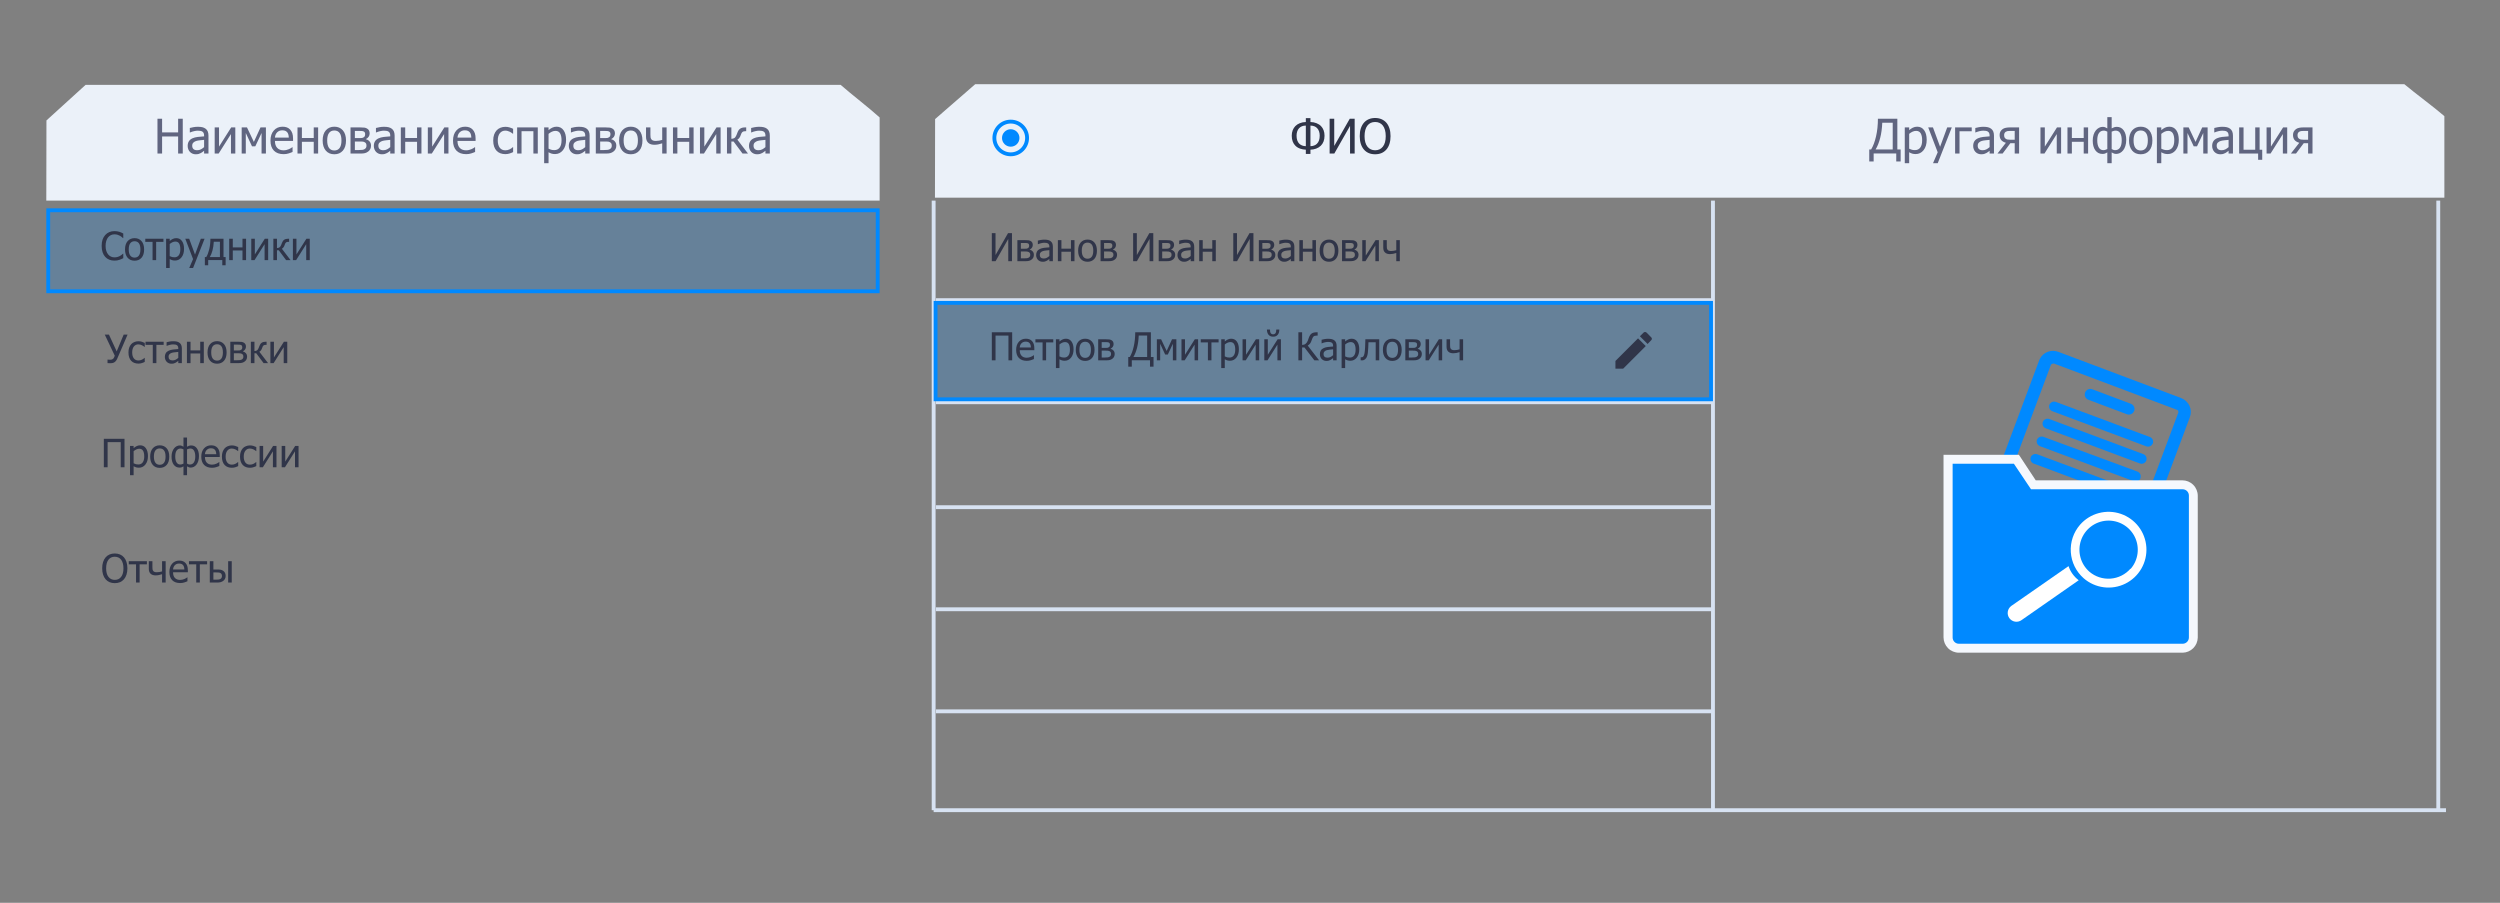<svg width="324" height="117" viewBox="0 0 324 117" fill="none" xmlns="http://www.w3.org/2000/svg">
<rect x="0" y="0" width="324" height="117" fill="#808080" stroke="none"/>
<path d="M121.17 25.62H316.79V15.05C315.43 13.87 312.95 12.05 311.6 10.91H126.39L121.19 15.43L121.17 25.62Z" fill="#EBF1F9"/>
<path d="M222 26L222 105" stroke="#D7E2F2" stroke-width="0.5" stroke-miterlimit="10"/>
<path d="M316 26L316 105" stroke="#D7E2F2" stroke-width="0.5" stroke-miterlimit="10"/>
<path d="M121 26L121 105" stroke="#D7E2F2" stroke-width="0.5" stroke-miterlimit="10"/>
<path d="M222.1 38.9H121.29" stroke="#D7E2F2" stroke-width="0.5" stroke-miterlimit="10"/>
<path d="M222.1 52.131H121.29" stroke="#D7E2F2" stroke-width="0.5" stroke-miterlimit="10"/>
<path d="M222.1 65.731H121.29" stroke="#D7E2F2" stroke-width="0.5" stroke-miterlimit="10"/>
<path d="M222.1 78.961H121.29" stroke="#D7E2F2" stroke-width="0.5" stroke-miterlimit="10"/>
<path d="M222.1 92.189H121.29" stroke="#D7E2F2" stroke-width="0.5" stroke-miterlimit="10"/>
<path d="M317 105H121" stroke="#D7E2F2" stroke-width="0.5" stroke-miterlimit="10"/>
<path d="M6 26H114V15.222C112.685 14.018 110.264 12.162 108.949 11H11.091L6.02 15.609L6 26Z" fill="#EBF1F9"/>
<path d="M23.686 19.9H23.085V17.69H21.008V19.9H20.408V15.385H21.008V17.156H23.085V15.385H23.686V19.9ZM26.451 19.067V18.127C26.316 18.139 26.144 18.156 25.936 18.178C25.73 18.198 25.563 18.228 25.435 18.266C25.284 18.312 25.158 18.384 25.059 18.481C24.96 18.576 24.911 18.71 24.911 18.882C24.911 19.076 24.965 19.222 25.075 19.321C25.184 19.42 25.343 19.47 25.554 19.47C25.733 19.47 25.896 19.431 26.042 19.355C26.187 19.276 26.324 19.18 26.451 19.067ZM26.451 19.54C26.405 19.574 26.342 19.622 26.263 19.685C26.186 19.746 26.111 19.794 26.039 19.831C25.938 19.883 25.84 19.924 25.745 19.952C25.652 19.98 25.52 19.994 25.35 19.994C25.211 19.994 25.079 19.968 24.953 19.916C24.828 19.863 24.718 19.789 24.623 19.694C24.532 19.601 24.459 19.487 24.404 19.352C24.35 19.214 24.323 19.07 24.323 18.918C24.323 18.683 24.372 18.484 24.471 18.321C24.57 18.155 24.727 18.023 24.941 17.926C25.131 17.84 25.355 17.78 25.614 17.747C25.873 17.713 26.152 17.688 26.451 17.672V17.562C26.451 17.429 26.431 17.322 26.39 17.241C26.35 17.158 26.294 17.095 26.221 17.05C26.148 17.004 26.059 16.973 25.954 16.959C25.849 16.943 25.741 16.935 25.629 16.935C25.498 16.935 25.343 16.955 25.166 16.995C24.988 17.034 24.81 17.09 24.632 17.165H24.599V16.586C24.704 16.556 24.854 16.523 25.05 16.486C25.246 16.45 25.44 16.431 25.632 16.431C25.865 16.431 26.061 16.45 26.221 16.486C26.38 16.523 26.524 16.588 26.651 16.683C26.775 16.776 26.867 16.896 26.927 17.044C26.988 17.192 27.018 17.372 27.018 17.584V19.9H26.451V19.54ZM30.496 19.9H29.932V17.375L28.337 19.9H27.822V16.513H28.386V19L29.962 16.513H30.496V19.9ZM34.462 19.9H33.898V17.238L33.086 18.966H32.661L31.855 17.238V19.9H31.321V16.513H32.009L32.901 18.393L33.762 16.513H34.462V19.9ZM36.758 19.979C36.218 19.979 35.798 19.828 35.499 19.524C35.202 19.219 35.054 18.787 35.054 18.227C35.054 17.675 35.198 17.236 35.487 16.911C35.776 16.583 36.154 16.419 36.621 16.419C36.831 16.419 37.017 16.45 37.179 16.51C37.341 16.571 37.482 16.666 37.604 16.795C37.725 16.925 37.818 17.084 37.883 17.271C37.947 17.457 37.98 17.686 37.98 17.957V18.266H35.633C35.633 18.66 35.732 18.961 35.93 19.17C36.128 19.378 36.402 19.482 36.752 19.482C36.877 19.482 36.999 19.468 37.118 19.439C37.24 19.411 37.349 19.375 37.446 19.33C37.549 19.284 37.636 19.239 37.707 19.197C37.778 19.152 37.836 19.111 37.883 19.073H37.916V19.694C37.849 19.721 37.766 19.754 37.667 19.794C37.568 19.833 37.479 19.863 37.401 19.885C37.289 19.916 37.188 19.939 37.097 19.955C37.008 19.971 36.895 19.979 36.758 19.979ZM37.425 17.829C37.421 17.676 37.403 17.543 37.37 17.432C37.338 17.321 37.291 17.227 37.231 17.15C37.164 17.065 37.078 17.001 36.973 16.956C36.87 16.912 36.742 16.889 36.588 16.889C36.436 16.889 36.307 16.913 36.2 16.959C36.095 17.004 35.999 17.069 35.912 17.156C35.827 17.245 35.762 17.344 35.718 17.453C35.673 17.561 35.645 17.686 35.633 17.829H37.425ZM41.23 19.9H40.66V18.375H39.126V19.9H38.556V16.513H39.126V17.884H40.66V16.513H41.23V19.9ZM44.842 18.208C44.842 18.779 44.704 19.219 44.429 19.53C44.154 19.84 43.788 19.994 43.332 19.994C42.861 19.994 42.49 19.835 42.219 19.515C41.95 19.194 41.815 18.758 41.815 18.208C41.815 17.642 41.954 17.203 42.231 16.889C42.51 16.576 42.877 16.419 43.332 16.419C43.788 16.419 44.154 16.576 44.429 16.889C44.704 17.201 44.842 17.64 44.842 18.208ZM44.253 18.208C44.253 17.77 44.173 17.444 44.014 17.232C43.854 17.018 43.627 16.911 43.332 16.911C43.034 16.911 42.805 17.018 42.643 17.232C42.483 17.444 42.404 17.77 42.404 18.208C42.404 18.633 42.483 18.955 42.643 19.176C42.805 19.394 43.034 19.503 43.332 19.503C43.625 19.503 43.851 19.396 44.011 19.182C44.172 18.965 44.253 18.641 44.253 18.208ZM48.083 18.875C48.083 19.039 48.052 19.185 47.989 19.312C47.926 19.438 47.84 19.543 47.731 19.628C47.594 19.735 47.449 19.807 47.298 19.846C47.148 19.882 46.968 19.9 46.758 19.9H45.427V16.513H46.67C46.919 16.513 47.101 16.521 47.216 16.538C47.331 16.552 47.445 16.59 47.559 16.653C47.678 16.718 47.766 16.803 47.822 16.911C47.879 17.018 47.907 17.145 47.907 17.293C47.907 17.454 47.863 17.6 47.774 17.729C47.685 17.857 47.567 17.956 47.419 18.026L47.434 18.048C47.618 18.094 47.772 18.188 47.895 18.33C48.02 18.471 48.083 18.653 48.083 18.875ZM47.322 17.381C47.322 17.304 47.309 17.237 47.282 17.18C47.258 17.124 47.215 17.079 47.152 17.047C47.079 17.009 46.998 16.986 46.907 16.98C46.818 16.972 46.693 16.968 46.534 16.968H45.991V17.896H46.646C46.785 17.896 46.884 17.89 46.943 17.878C47.002 17.864 47.066 17.835 47.137 17.793C47.204 17.753 47.251 17.698 47.279 17.629C47.308 17.561 47.322 17.478 47.322 17.381ZM47.495 18.878C47.495 18.763 47.478 18.671 47.443 18.603C47.411 18.532 47.338 18.469 47.225 18.415C47.154 18.38 47.078 18.359 46.998 18.351C46.917 18.343 46.804 18.339 46.661 18.339H45.991V19.446H46.485C46.689 19.446 46.848 19.438 46.961 19.421C47.074 19.405 47.171 19.373 47.252 19.324C47.337 19.272 47.399 19.211 47.437 19.142C47.476 19.074 47.495 18.986 47.495 18.878ZM50.575 19.067V18.127C50.44 18.139 50.268 18.156 50.06 18.178C49.854 18.198 49.687 18.228 49.56 18.266C49.408 18.312 49.283 18.384 49.184 18.481C49.085 18.576 49.035 18.71 49.035 18.882C49.035 19.076 49.09 19.222 49.199 19.321C49.308 19.42 49.468 19.47 49.678 19.47C49.858 19.47 50.021 19.431 50.166 19.355C50.312 19.276 50.448 19.18 50.575 19.067ZM50.575 19.54C50.529 19.574 50.466 19.622 50.388 19.685C50.311 19.746 50.236 19.794 50.163 19.831C50.062 19.883 49.964 19.924 49.869 19.952C49.776 19.98 49.645 19.994 49.475 19.994C49.335 19.994 49.203 19.968 49.078 19.916C48.952 19.863 48.842 19.789 48.747 19.694C48.656 19.601 48.583 19.487 48.529 19.352C48.474 19.214 48.447 19.07 48.447 18.918C48.447 18.683 48.496 18.484 48.596 18.321C48.695 18.155 48.851 18.023 49.066 17.926C49.255 17.84 49.48 17.78 49.739 17.747C49.997 17.713 50.276 17.688 50.575 17.672V17.562C50.575 17.429 50.555 17.322 50.515 17.241C50.474 17.158 50.418 17.095 50.345 17.05C50.272 17.004 50.183 16.973 50.078 16.959C49.973 16.943 49.865 16.935 49.754 16.935C49.622 16.935 49.468 16.955 49.29 16.995C49.112 17.034 48.934 17.09 48.756 17.165H48.723V16.586C48.828 16.556 48.979 16.523 49.175 16.486C49.371 16.45 49.565 16.431 49.757 16.431C49.989 16.431 50.185 16.45 50.345 16.486C50.505 16.523 50.648 16.588 50.776 16.683C50.899 16.776 50.991 16.896 51.052 17.044C51.112 17.192 51.143 17.372 51.143 17.584V19.9H50.575V19.54ZM54.62 19.9H54.05V18.375H52.516V19.9H51.946V16.513H52.516V17.884H54.05V16.513H54.62V19.9ZM58.12 19.9H57.556V17.375L55.961 19.9H55.445V16.513H56.009V19L57.586 16.513H58.12V19.9ZM60.415 19.979C59.875 19.979 59.456 19.828 59.157 19.524C58.86 19.219 58.711 18.787 58.711 18.227C58.711 17.675 58.855 17.236 59.145 16.911C59.434 16.583 59.812 16.419 60.279 16.419C60.489 16.419 60.675 16.45 60.837 16.51C60.998 16.571 61.14 16.666 61.261 16.795C61.382 16.925 61.475 17.084 61.54 17.271C61.605 17.457 61.637 17.686 61.637 17.957V18.266H59.29C59.29 18.66 59.389 18.961 59.587 19.17C59.785 19.378 60.059 19.482 60.409 19.482C60.534 19.482 60.657 19.468 60.776 19.439C60.897 19.411 61.006 19.375 61.103 19.33C61.206 19.284 61.294 19.239 61.364 19.197C61.435 19.152 61.494 19.111 61.54 19.073H61.573V19.694C61.507 19.721 61.424 19.754 61.325 19.794C61.226 19.833 61.137 19.863 61.058 19.885C60.947 19.916 60.846 19.939 60.755 19.955C60.666 19.971 60.553 19.979 60.415 19.979ZM61.082 17.829C61.078 17.676 61.06 17.543 61.028 17.432C60.995 17.321 60.949 17.227 60.888 17.15C60.821 17.065 60.736 17.001 60.63 16.956C60.527 16.912 60.399 16.889 60.245 16.889C60.094 16.889 59.964 16.913 59.857 16.959C59.752 17.004 59.656 17.069 59.569 17.156C59.484 17.245 59.419 17.344 59.375 17.453C59.331 17.561 59.302 17.686 59.29 17.829H61.082ZM65.5 19.976C65.268 19.976 65.054 19.941 64.86 19.87C64.666 19.797 64.499 19.688 64.36 19.543C64.221 19.397 64.112 19.214 64.036 18.994C63.959 18.771 63.92 18.511 63.92 18.211C63.92 17.914 63.96 17.658 64.039 17.441C64.12 17.225 64.227 17.043 64.36 16.895C64.493 16.748 64.659 16.635 64.857 16.556C65.058 16.475 65.272 16.435 65.5 16.435C65.686 16.435 65.865 16.461 66.037 16.513C66.211 16.566 66.365 16.627 66.501 16.695V17.335H66.467C66.427 17.301 66.374 17.261 66.31 17.217C66.247 17.172 66.17 17.127 66.079 17.08C66.001 17.04 65.907 17.005 65.8 16.974C65.693 16.944 65.59 16.929 65.491 16.929C65.196 16.929 64.958 17.041 64.778 17.265C64.601 17.488 64.512 17.803 64.512 18.211C64.512 18.612 64.598 18.924 64.769 19.148C64.943 19.371 65.184 19.482 65.491 19.482C65.677 19.482 65.854 19.444 66.022 19.367C66.189 19.29 66.338 19.191 66.467 19.07H66.501V19.709C66.444 19.736 66.373 19.768 66.288 19.806C66.204 19.843 66.127 19.87 66.058 19.888C65.961 19.917 65.874 19.938 65.797 19.952C65.721 19.968 65.621 19.976 65.5 19.976ZM69.697 19.9H69.127V17.005H67.592V19.9H67.022V16.513H69.697V19.9ZM73.363 18.117C73.363 18.681 73.227 19.131 72.956 19.467C72.688 19.8 72.347 19.967 71.934 19.967C71.767 19.967 71.618 19.948 71.489 19.91C71.359 19.871 71.227 19.811 71.092 19.731V21.15H70.522V16.513H71.092V16.868C71.233 16.741 71.39 16.635 71.562 16.55C71.735 16.463 71.924 16.419 72.129 16.419C72.517 16.419 72.819 16.573 73.035 16.88C73.254 17.188 73.363 17.6 73.363 18.117ZM72.775 18.181C72.775 17.795 72.713 17.496 72.59 17.284C72.466 17.069 72.266 16.962 71.989 16.962C71.827 16.962 71.671 16.998 71.519 17.071C71.37 17.142 71.227 17.234 71.092 17.347V19.267C71.241 19.339 71.368 19.389 71.474 19.415C71.581 19.442 71.703 19.455 71.841 19.455C72.136 19.455 72.365 19.346 72.529 19.13C72.693 18.914 72.775 18.598 72.775 18.181ZM75.846 19.067V18.127C75.711 18.139 75.539 18.156 75.331 18.178C75.124 18.198 74.958 18.228 74.83 18.266C74.679 18.312 74.553 18.384 74.454 18.481C74.355 18.576 74.306 18.71 74.306 18.882C74.306 19.076 74.36 19.222 74.469 19.321C74.579 19.42 74.738 19.47 74.949 19.47C75.129 19.47 75.291 19.431 75.437 19.355C75.582 19.276 75.719 19.18 75.846 19.067ZM75.846 19.54C75.8 19.574 75.737 19.622 75.658 19.685C75.581 19.746 75.507 19.794 75.434 19.831C75.333 19.883 75.235 19.924 75.14 19.952C75.047 19.98 74.915 19.994 74.745 19.994C74.606 19.994 74.474 19.968 74.348 19.916C74.223 19.863 74.113 19.789 74.018 19.694C73.927 19.601 73.854 19.487 73.799 19.352C73.745 19.214 73.718 19.07 73.718 18.918C73.718 18.683 73.767 18.484 73.866 18.321C73.965 18.155 74.122 18.023 74.336 17.926C74.526 17.84 74.751 17.78 75.009 17.747C75.268 17.713 75.547 17.688 75.846 17.672V17.562C75.846 17.429 75.826 17.322 75.785 17.241C75.745 17.158 75.688 17.095 75.616 17.05C75.543 17.004 75.454 16.973 75.349 16.959C75.244 16.943 75.136 16.935 75.024 16.935C74.893 16.935 74.738 16.955 74.561 16.995C74.383 17.034 74.205 17.09 74.027 17.165H73.993V16.586C74.099 16.556 74.249 16.523 74.445 16.486C74.641 16.45 74.835 16.431 75.027 16.431C75.26 16.431 75.456 16.45 75.616 16.486C75.775 16.523 75.919 16.588 76.046 16.683C76.17 16.776 76.261 16.896 76.322 17.044C76.383 17.192 76.413 17.372 76.413 17.584V19.9H75.846V19.54ZM79.873 18.875C79.873 19.039 79.842 19.185 79.779 19.312C79.716 19.438 79.63 19.543 79.521 19.628C79.384 19.735 79.239 19.807 79.088 19.846C78.938 19.882 78.758 19.9 78.548 19.9H77.217V16.513H78.46C78.709 16.513 78.891 16.521 79.006 16.538C79.121 16.552 79.235 16.59 79.348 16.653C79.468 16.718 79.555 16.803 79.612 16.911C79.669 17.018 79.697 17.145 79.697 17.293C79.697 17.454 79.653 17.6 79.564 17.729C79.475 17.857 79.356 17.956 79.209 18.026L79.224 18.048C79.408 18.094 79.562 18.188 79.685 18.33C79.81 18.471 79.873 18.653 79.873 18.875ZM79.112 17.381C79.112 17.304 79.099 17.237 79.072 17.18C79.048 17.124 79.005 17.079 78.942 17.047C78.869 17.009 78.787 16.986 78.696 16.98C78.608 16.972 78.483 16.968 78.323 16.968H77.781V17.896H78.436C78.575 17.896 78.674 17.89 78.733 17.878C78.791 17.864 78.856 17.835 78.927 17.793C78.994 17.753 79.041 17.698 79.069 17.629C79.098 17.561 79.112 17.478 79.112 17.381ZM79.285 18.878C79.285 18.763 79.267 18.671 79.233 18.603C79.201 18.532 79.128 18.469 79.015 18.415C78.944 18.38 78.868 18.359 78.787 18.351C78.707 18.343 78.594 18.339 78.451 18.339H77.781V19.446H78.275C78.479 19.446 78.638 19.438 78.751 19.421C78.864 19.405 78.961 19.373 79.042 19.324C79.127 19.272 79.189 19.211 79.227 19.142C79.266 19.074 79.285 18.986 79.285 18.878ZM83.26 18.208C83.26 18.779 83.123 19.219 82.847 19.53C82.573 19.84 82.207 19.994 81.75 19.994C81.279 19.994 80.908 19.835 80.637 19.515C80.368 19.194 80.234 18.758 80.234 18.208C80.234 17.642 80.372 17.203 80.649 16.889C80.928 16.576 81.295 16.419 81.75 16.419C82.207 16.419 82.573 16.576 82.847 16.889C83.123 17.201 83.26 17.64 83.26 18.208ZM82.672 18.208C82.672 17.77 82.592 17.444 82.432 17.232C82.272 17.018 82.045 16.911 81.75 16.911C81.453 16.911 81.223 17.018 81.061 17.232C80.902 17.444 80.822 17.77 80.822 18.208C80.822 18.633 80.902 18.955 81.061 19.176C81.223 19.394 81.453 19.503 81.75 19.503C82.043 19.503 82.269 19.396 82.429 19.182C82.591 18.965 82.672 18.641 82.672 18.208ZM86.392 19.9H85.822V18.578C85.644 18.637 85.471 18.682 85.304 18.715C85.136 18.747 84.97 18.763 84.806 18.763C84.663 18.763 84.522 18.745 84.385 18.709C84.249 18.67 84.132 18.609 84.033 18.524C83.934 18.439 83.857 18.331 83.803 18.199C83.75 18.066 83.724 17.909 83.724 17.729V16.513H84.294V17.432C84.294 17.582 84.3 17.701 84.312 17.79C84.324 17.877 84.358 17.962 84.412 18.045C84.459 18.115 84.528 18.17 84.621 18.208C84.716 18.247 84.841 18.266 84.994 18.266C85.128 18.266 85.27 18.253 85.422 18.227C85.576 18.2 85.709 18.169 85.822 18.133V16.513H86.392V19.9ZM89.891 19.9H89.321V18.375H87.787V19.9H87.217V16.513H87.787V17.884H89.321V16.513H89.891V19.9ZM93.391 19.9H92.827V17.375L91.232 19.9H90.716V16.513H91.28V19L92.857 16.513H93.391V19.9ZM96.941 19.9H96.232L95.07 18.339H94.785V19.9H94.215V16.513H94.785V17.987C94.933 17.985 95.058 17.955 95.161 17.896C95.266 17.835 95.356 17.719 95.428 17.547C95.451 17.497 95.475 17.438 95.501 17.372C95.529 17.305 95.552 17.246 95.568 17.196C95.657 16.947 95.78 16.771 95.938 16.668C96.095 16.565 96.3 16.513 96.553 16.513H96.708V17.005H96.578C96.418 17.005 96.297 17.038 96.217 17.105C96.138 17.169 96.071 17.289 96.016 17.462C95.96 17.638 95.893 17.776 95.816 17.875C95.74 17.972 95.655 18.047 95.562 18.099L96.941 19.9ZM99.2 19.067V18.127C99.065 18.139 98.893 18.156 98.685 18.178C98.479 18.198 98.312 18.228 98.184 18.266C98.033 18.312 97.908 18.384 97.808 18.481C97.71 18.576 97.66 18.71 97.66 18.882C97.66 19.076 97.715 19.222 97.824 19.321C97.933 19.42 98.093 19.47 98.303 19.47C98.483 19.47 98.645 19.431 98.791 19.355C98.936 19.276 99.073 19.18 99.2 19.067ZM99.2 19.54C99.154 19.574 99.091 19.622 99.012 19.685C98.936 19.746 98.861 19.794 98.788 19.831C98.687 19.883 98.589 19.924 98.494 19.952C98.401 19.98 98.269 19.994 98.1 19.994C97.96 19.994 97.828 19.968 97.702 19.916C97.577 19.863 97.467 19.789 97.372 19.694C97.281 19.601 97.208 19.487 97.154 19.352C97.099 19.214 97.072 19.07 97.072 18.918C97.072 18.683 97.121 18.484 97.22 18.321C97.319 18.155 97.476 18.023 97.69 17.926C97.88 17.84 98.105 17.78 98.363 17.747C98.622 17.713 98.901 17.688 99.2 17.672V17.562C99.2 17.429 99.18 17.322 99.14 17.241C99.099 17.158 99.043 17.095 98.97 17.05C98.897 17.004 98.808 16.973 98.703 16.959C98.598 16.943 98.49 16.935 98.379 16.935C98.247 16.935 98.093 16.955 97.915 16.995C97.737 17.034 97.559 17.09 97.381 17.165H97.348V16.586C97.453 16.556 97.603 16.523 97.799 16.486C97.996 16.45 98.19 16.431 98.382 16.431C98.614 16.431 98.81 16.45 98.97 16.486C99.13 16.523 99.273 16.588 99.4 16.683C99.524 16.776 99.616 16.896 99.676 17.044C99.737 17.192 99.767 17.372 99.767 17.584V19.9H99.2V19.54Z" fill="#606580"/>
<path d="M131.151 33.85H130.67V30.964L129.027 33.85H128.539V30.214H129.02V33.054L130.641 30.214H131.151V33.85ZM133.99 33.024C133.99 33.156 133.965 33.273 133.915 33.376C133.864 33.477 133.795 33.562 133.707 33.63C133.596 33.716 133.48 33.775 133.358 33.806C133.238 33.835 133.093 33.85 132.923 33.85H131.852V31.123H132.853C133.053 31.123 133.199 31.129 133.292 31.142C133.385 31.154 133.477 31.184 133.568 31.235C133.664 31.287 133.735 31.356 133.78 31.442C133.826 31.529 133.849 31.631 133.849 31.75C133.849 31.88 133.813 31.997 133.741 32.102C133.67 32.204 133.575 32.284 133.456 32.341L133.468 32.358C133.616 32.395 133.74 32.471 133.839 32.585C133.94 32.699 133.99 32.845 133.99 33.024ZM133.378 31.821C133.378 31.759 133.367 31.705 133.346 31.66C133.326 31.614 133.291 31.578 133.241 31.552C133.182 31.521 133.116 31.503 133.043 31.498C132.971 31.492 132.871 31.489 132.743 31.489H132.306V32.236H132.833C132.945 32.236 133.025 32.231 133.072 32.221C133.12 32.21 133.172 32.187 133.229 32.153C133.282 32.12 133.321 32.076 133.343 32.021C133.366 31.966 133.378 31.899 133.378 31.821ZM133.517 33.027C133.517 32.934 133.503 32.86 133.475 32.805C133.449 32.748 133.391 32.697 133.299 32.653C133.242 32.626 133.181 32.609 133.116 32.602C133.051 32.596 132.961 32.592 132.845 32.592H132.306V33.483H132.704C132.868 33.483 132.996 33.477 133.087 33.464C133.178 33.451 133.256 33.425 133.321 33.386C133.39 33.343 133.439 33.295 133.47 33.239C133.501 33.184 133.517 33.113 133.517 33.027ZM135.997 33.178V32.421C135.888 32.431 135.75 32.445 135.582 32.463C135.416 32.479 135.282 32.503 135.179 32.534C135.057 32.571 134.956 32.629 134.877 32.707C134.797 32.783 134.757 32.891 134.757 33.029C134.757 33.185 134.801 33.303 134.889 33.383C134.977 33.463 135.105 33.503 135.275 33.503C135.419 33.503 135.55 33.472 135.668 33.41C135.785 33.347 135.895 33.269 135.997 33.178ZM135.997 33.559C135.96 33.587 135.909 33.626 135.846 33.676C135.784 33.725 135.724 33.764 135.665 33.794C135.584 33.836 135.505 33.868 135.428 33.891C135.353 33.914 135.248 33.925 135.111 33.925C134.999 33.925 134.892 33.904 134.791 33.862C134.69 33.819 134.602 33.76 134.525 33.684C134.452 33.609 134.393 33.517 134.349 33.408C134.305 33.297 134.283 33.181 134.283 33.059C134.283 32.87 134.323 32.709 134.403 32.578C134.483 32.444 134.609 32.338 134.781 32.26C134.934 32.19 135.115 32.142 135.323 32.116C135.532 32.089 135.756 32.068 135.997 32.055V31.967C135.997 31.86 135.981 31.774 135.948 31.709C135.916 31.642 135.87 31.59 135.812 31.555C135.753 31.517 135.681 31.493 135.597 31.481C135.512 31.468 135.425 31.462 135.336 31.462C135.23 31.462 135.105 31.478 134.962 31.511C134.819 31.542 134.676 31.587 134.532 31.648H134.506V31.181C134.59 31.157 134.711 31.13 134.869 31.101C135.027 31.071 135.183 31.057 135.338 31.057C135.525 31.057 135.683 31.071 135.812 31.101C135.94 31.13 136.056 31.183 136.158 31.259C136.258 31.334 136.332 31.431 136.381 31.55C136.429 31.669 136.454 31.814 136.454 31.984V33.85H135.997V33.559ZM139.254 33.85H138.795V32.622H137.56V33.85H137.101V31.123H137.56V32.226H138.795V31.123H139.254V33.85ZM142.162 32.487C142.162 32.946 142.051 33.301 141.83 33.552C141.608 33.801 141.314 33.925 140.946 33.925C140.567 33.925 140.268 33.797 140.05 33.54C139.833 33.281 139.725 32.93 139.725 32.487C139.725 32.032 139.837 31.678 140.06 31.425C140.284 31.173 140.58 31.047 140.946 31.047C141.314 31.047 141.608 31.173 141.83 31.425C142.051 31.676 142.162 32.03 142.162 32.487ZM141.688 32.487C141.688 32.134 141.624 31.872 141.495 31.701C141.367 31.529 141.184 31.442 140.946 31.442C140.707 31.442 140.522 31.529 140.392 31.701C140.263 31.872 140.199 32.134 140.199 32.487C140.199 32.829 140.263 33.089 140.392 33.266C140.522 33.442 140.707 33.53 140.946 33.53C141.182 33.53 141.364 33.444 141.493 33.271C141.623 33.097 141.688 32.836 141.688 32.487ZM144.772 33.024C144.772 33.156 144.746 33.273 144.696 33.376C144.645 33.477 144.576 33.562 144.488 33.63C144.378 33.716 144.261 33.775 144.139 33.806C144.019 33.835 143.874 33.85 143.705 33.85H142.633V31.123H143.634C143.834 31.123 143.981 31.129 144.073 31.142C144.166 31.154 144.258 31.184 144.349 31.235C144.445 31.287 144.516 31.356 144.562 31.442C144.607 31.529 144.63 31.631 144.63 31.75C144.63 31.88 144.594 31.997 144.523 32.102C144.451 32.204 144.356 32.284 144.237 32.341L144.249 32.358C144.397 32.395 144.521 32.471 144.62 32.585C144.721 32.699 144.772 32.845 144.772 33.024ZM144.159 31.821C144.159 31.759 144.148 31.705 144.127 31.66C144.108 31.614 144.073 31.578 144.022 31.552C143.964 31.521 143.898 31.503 143.824 31.498C143.753 31.492 143.653 31.489 143.524 31.489H143.087V32.236H143.614C143.727 32.236 143.806 32.231 143.854 32.221C143.901 32.21 143.953 32.187 144.01 32.153C144.064 32.12 144.102 32.076 144.125 32.021C144.147 31.966 144.159 31.899 144.159 31.821ZM144.298 33.027C144.298 32.934 144.284 32.86 144.256 32.805C144.23 32.748 144.172 32.697 144.081 32.653C144.024 32.626 143.963 32.609 143.898 32.602C143.832 32.596 143.742 32.592 143.627 32.592H143.087V33.483H143.485C143.649 33.483 143.777 33.477 143.868 33.464C143.959 33.451 144.038 33.425 144.103 33.386C144.171 33.343 144.221 33.295 144.252 33.239C144.283 33.184 144.298 33.113 144.298 33.027ZM149.466 33.85H148.985V30.964L147.342 33.85H146.854V30.214H147.335V33.054L148.956 30.214H149.466V33.85ZM152.306 33.024C152.306 33.156 152.281 33.273 152.23 33.376C152.18 33.477 152.11 33.562 152.023 33.63C151.912 33.716 151.796 33.775 151.673 33.806C151.553 33.835 151.408 33.85 151.239 33.85H150.167V31.123H151.168C151.368 31.123 151.515 31.129 151.608 31.142C151.7 31.154 151.792 31.184 151.883 31.235C151.979 31.287 152.05 31.356 152.096 31.442C152.141 31.529 152.164 31.631 152.164 31.75C152.164 31.88 152.128 31.997 152.057 32.102C151.985 32.204 151.89 32.284 151.771 32.341L151.783 32.358C151.931 32.395 152.055 32.471 152.154 32.585C152.255 32.699 152.306 32.845 152.306 33.024ZM151.693 31.821C151.693 31.759 151.682 31.705 151.661 31.66C151.642 31.614 151.607 31.578 151.556 31.552C151.498 31.521 151.432 31.503 151.359 31.498C151.287 31.492 151.187 31.489 151.058 31.489H150.621V32.236H151.149C151.261 32.236 151.341 32.231 151.388 32.221C151.435 32.21 151.487 32.187 151.544 32.153C151.598 32.12 151.636 32.076 151.659 32.021C151.682 31.966 151.693 31.899 151.693 31.821ZM151.832 33.027C151.832 32.934 151.818 32.86 151.791 32.805C151.765 32.748 151.706 32.697 151.615 32.653C151.558 32.626 151.497 32.609 151.432 32.602C151.367 32.596 151.276 32.592 151.161 32.592H150.621V33.483H151.019C151.184 33.483 151.311 33.477 151.402 33.464C151.494 33.451 151.572 33.425 151.637 33.386C151.705 33.343 151.755 33.295 151.786 33.239C151.817 33.184 151.832 33.113 151.832 33.027ZM154.313 33.178V32.421C154.204 32.431 154.065 32.445 153.898 32.463C153.732 32.479 153.597 32.503 153.495 32.534C153.373 32.571 153.272 32.629 153.192 32.707C153.112 32.783 153.072 32.891 153.072 33.029C153.072 33.185 153.116 33.303 153.204 33.383C153.292 33.463 153.421 33.503 153.59 33.503C153.735 33.503 153.866 33.472 153.983 33.41C154.1 33.347 154.21 33.269 154.313 33.178ZM154.313 33.559C154.275 33.587 154.225 33.626 154.161 33.676C154.099 33.725 154.039 33.764 153.981 33.794C153.899 33.836 153.82 33.868 153.744 33.891C153.669 33.914 153.563 33.925 153.426 33.925C153.314 33.925 153.207 33.904 153.107 33.862C153.006 33.819 152.917 33.76 152.84 33.684C152.767 33.609 152.709 33.517 152.665 33.408C152.621 33.297 152.599 33.181 152.599 33.059C152.599 32.87 152.639 32.709 152.718 32.578C152.798 32.444 152.924 32.338 153.097 32.26C153.25 32.19 153.43 32.142 153.639 32.116C153.847 32.089 154.072 32.068 154.313 32.055V31.967C154.313 31.86 154.296 31.774 154.264 31.709C154.231 31.642 154.186 31.59 154.127 31.555C154.068 31.517 153.997 31.493 153.912 31.481C153.828 31.468 153.741 31.462 153.651 31.462C153.545 31.462 153.421 31.478 153.277 31.511C153.134 31.542 152.991 31.587 152.848 31.648H152.821V31.181C152.906 31.157 153.027 31.13 153.185 31.101C153.343 31.071 153.499 31.057 153.653 31.057C153.841 31.057 153.999 31.071 154.127 31.101C154.256 31.13 154.371 31.183 154.474 31.259C154.573 31.334 154.647 31.431 154.696 31.55C154.745 31.669 154.769 31.814 154.769 31.984V33.85H154.313V33.559ZM157.569 33.85H157.11V32.622H155.875V33.85H155.416V31.123H155.875V32.226H157.11V31.123H157.569V33.85ZM162.445 33.85H161.964V30.964L160.321 33.85H159.833V30.214H160.314V33.054L161.935 30.214H162.445V33.85ZM165.284 33.024C165.284 33.156 165.259 33.273 165.209 33.376C165.158 33.477 165.089 33.562 165.001 33.63C164.89 33.716 164.774 33.775 164.652 33.806C164.532 33.835 164.387 33.85 164.217 33.85H163.146V31.123H164.147C164.347 31.123 164.493 31.129 164.586 31.142C164.679 31.154 164.771 31.184 164.862 31.235C164.958 31.287 165.029 31.356 165.074 31.442C165.12 31.529 165.143 31.631 165.143 31.75C165.143 31.88 165.107 31.997 165.035 32.102C164.964 32.204 164.868 32.284 164.75 32.341L164.762 32.358C164.91 32.395 165.034 32.471 165.133 32.585C165.234 32.699 165.284 32.845 165.284 33.024ZM164.672 31.821C164.672 31.759 164.661 31.705 164.64 31.66C164.62 31.614 164.585 31.578 164.535 31.552C164.476 31.521 164.41 31.503 164.337 31.498C164.265 31.492 164.165 31.489 164.037 31.489H163.6V32.236H164.127C164.239 32.236 164.319 32.231 164.366 32.221C164.414 32.21 164.466 32.187 164.523 32.153C164.576 32.12 164.615 32.076 164.637 32.021C164.66 31.966 164.672 31.899 164.672 31.821ZM164.811 33.027C164.811 32.934 164.797 32.86 164.769 32.805C164.743 32.748 164.685 32.697 164.593 32.653C164.536 32.626 164.475 32.609 164.41 32.602C164.345 32.596 164.255 32.592 164.139 32.592H163.6V33.483H163.998C164.162 33.483 164.29 33.477 164.381 33.464C164.472 33.451 164.55 33.425 164.615 33.386C164.684 33.343 164.733 33.295 164.764 33.239C164.795 33.184 164.811 33.113 164.811 33.027ZM167.291 33.178V32.421C167.182 32.431 167.044 32.445 166.876 32.463C166.71 32.479 166.576 32.503 166.473 32.534C166.351 32.571 166.25 32.629 166.171 32.707C166.091 32.783 166.051 32.891 166.051 33.029C166.051 33.185 166.095 33.303 166.183 33.383C166.271 33.463 166.399 33.503 166.568 33.503C166.713 33.503 166.844 33.472 166.962 33.41C167.079 33.347 167.189 33.269 167.291 33.178ZM167.291 33.559C167.254 33.587 167.203 33.626 167.14 33.676C167.078 33.725 167.018 33.764 166.959 33.794C166.878 33.836 166.799 33.868 166.722 33.891C166.647 33.914 166.542 33.925 166.405 33.925C166.293 33.925 166.186 33.904 166.085 33.862C165.984 33.819 165.895 33.76 165.819 33.684C165.746 33.609 165.687 33.517 165.643 33.408C165.599 33.297 165.577 33.181 165.577 33.059C165.577 32.87 165.617 32.709 165.697 32.578C165.777 32.444 165.903 32.338 166.075 32.26C166.228 32.19 166.409 32.142 166.617 32.116C166.826 32.089 167.05 32.068 167.291 32.055V31.967C167.291 31.86 167.275 31.774 167.242 31.709C167.21 31.642 167.164 31.59 167.106 31.555C167.047 31.517 166.975 31.493 166.891 31.481C166.806 31.468 166.719 31.462 166.63 31.462C166.524 31.462 166.399 31.478 166.256 31.511C166.113 31.542 165.97 31.587 165.826 31.648H165.799V31.181C165.884 31.157 166.005 31.13 166.163 31.101C166.321 31.071 166.477 31.057 166.632 31.057C166.819 31.057 166.977 31.071 167.106 31.101C167.234 31.13 167.35 31.183 167.452 31.259C167.552 31.334 167.626 31.431 167.674 31.55C167.723 31.669 167.748 31.814 167.748 31.984V33.85H167.291V33.559ZM170.548 33.85H170.089V32.622H168.854V33.85H168.395V31.123H168.854V32.226H170.089V31.123H170.548V33.85ZM173.456 32.487C173.456 32.946 173.345 33.301 173.124 33.552C172.902 33.801 172.608 33.925 172.24 33.925C171.861 33.925 171.562 33.797 171.344 33.54C171.127 33.281 171.019 32.93 171.019 32.487C171.019 32.032 171.131 31.678 171.354 31.425C171.578 31.173 171.874 31.047 172.24 31.047C172.608 31.047 172.902 31.173 173.124 31.425C173.345 31.676 173.456 32.03 173.456 32.487ZM172.982 32.487C172.982 32.134 172.918 31.872 172.789 31.701C172.661 31.529 172.478 31.442 172.24 31.442C172.001 31.442 171.816 31.529 171.686 31.701C171.557 31.872 171.493 32.134 171.493 32.487C171.493 32.829 171.557 33.089 171.686 33.266C171.816 33.442 172.001 33.53 172.24 33.53C172.476 33.53 172.658 33.444 172.787 33.271C172.917 33.097 172.982 32.836 172.982 32.487ZM176.066 33.024C176.066 33.156 176.04 33.273 175.99 33.376C175.939 33.477 175.87 33.562 175.782 33.63C175.672 33.716 175.555 33.775 175.433 33.806C175.313 33.835 175.168 33.85 174.999 33.85H173.927V31.123H174.928C175.128 31.123 175.275 31.129 175.367 31.142C175.46 31.154 175.552 31.184 175.643 31.235C175.739 31.287 175.81 31.356 175.856 31.442C175.901 31.529 175.924 31.631 175.924 31.75C175.924 31.88 175.888 31.997 175.817 32.102C175.745 32.204 175.65 32.284 175.531 32.341L175.543 32.358C175.691 32.395 175.815 32.471 175.914 32.585C176.015 32.699 176.066 32.845 176.066 33.024ZM175.453 31.821C175.453 31.759 175.442 31.705 175.421 31.66C175.401 31.614 175.367 31.578 175.316 31.552C175.257 31.521 175.192 31.503 175.118 31.498C175.047 31.492 174.947 31.489 174.818 31.489H174.381V32.236H174.908C175.021 32.236 175.1 32.231 175.148 32.221C175.195 32.21 175.247 32.187 175.304 32.153C175.358 32.12 175.396 32.076 175.419 32.021C175.441 31.966 175.453 31.899 175.453 31.821ZM175.592 33.027C175.592 32.934 175.578 32.86 175.55 32.805C175.524 32.748 175.466 32.697 175.375 32.653C175.318 32.626 175.257 32.609 175.192 32.602C175.126 32.596 175.036 32.592 174.921 32.592H174.381V33.483H174.779C174.943 33.483 175.071 33.477 175.162 33.464C175.253 33.451 175.332 33.425 175.397 33.386C175.465 33.343 175.515 33.295 175.546 33.239C175.576 33.184 175.592 33.113 175.592 33.027ZM178.702 33.85H178.248V31.816L176.964 33.85H176.549V31.123H177.003V33.124L178.273 31.123H178.702V33.85ZM181.417 33.85H180.958V32.785C180.815 32.832 180.676 32.869 180.541 32.895C180.406 32.921 180.272 32.934 180.14 32.934C180.025 32.934 179.912 32.919 179.801 32.89C179.692 32.859 179.597 32.81 179.518 32.741C179.438 32.673 179.376 32.586 179.332 32.48C179.29 32.373 179.269 32.246 179.269 32.102V31.123H179.728V31.862C179.728 31.983 179.733 32.079 179.742 32.15C179.752 32.22 179.779 32.289 179.823 32.355C179.86 32.412 179.916 32.456 179.991 32.487C180.068 32.518 180.168 32.534 180.292 32.534C180.399 32.534 180.514 32.523 180.636 32.502C180.76 32.481 180.867 32.456 180.958 32.426V31.123H181.417V33.85Z" fill="#303549"/>
<path d="M113.75 37.75L6.25 37.75L6.25 27.25L113.75 27.25V37.75Z" fill="#0089FF" fill-opacity="0.2" stroke="#0089FF" stroke-width="0.5"/>
<path d="M121.25 39.25L221.75 39.25V51.75L121.25 51.75V39.25Z" fill="#0089FF" fill-opacity="0.2" stroke="#0089FF" stroke-width="0.5"/>
<path d="M131.178 46.699H130.694V43.494H129.022V46.699H128.539V43.064H131.178V46.699ZM133.065 46.763C132.631 46.763 132.293 46.641 132.052 46.397C131.813 46.151 131.693 45.802 131.693 45.352C131.693 44.907 131.809 44.554 132.042 44.292C132.275 44.028 132.579 43.897 132.955 43.897C133.124 43.897 133.274 43.921 133.404 43.97C133.535 44.019 133.649 44.095 133.746 44.199C133.844 44.303 133.919 44.431 133.971 44.583C134.023 44.732 134.049 44.916 134.049 45.134V45.383H132.159C132.159 45.701 132.239 45.943 132.399 46.111C132.558 46.279 132.779 46.362 133.06 46.362C133.161 46.362 133.26 46.351 133.356 46.328C133.453 46.305 133.541 46.276 133.619 46.24C133.702 46.203 133.772 46.167 133.829 46.133C133.886 46.097 133.933 46.064 133.971 46.033H133.998V46.533C133.944 46.554 133.877 46.581 133.797 46.614C133.718 46.645 133.646 46.669 133.583 46.687C133.493 46.711 133.412 46.73 133.339 46.743C133.267 46.756 133.176 46.763 133.065 46.763ZM133.602 45.032C133.599 44.908 133.584 44.801 133.558 44.712C133.532 44.622 133.495 44.547 133.446 44.485C133.392 44.416 133.323 44.364 133.238 44.329C133.155 44.293 133.052 44.275 132.928 44.275C132.806 44.275 132.702 44.294 132.616 44.331C132.531 44.367 132.454 44.42 132.384 44.49C132.316 44.561 132.263 44.641 132.228 44.729C132.192 44.815 132.169 44.916 132.159 45.032H133.602ZM136.505 44.375H135.577V46.699H135.118V44.375H134.191V43.972H136.505V44.375ZM139.134 45.264C139.134 45.718 139.025 46.08 138.807 46.35C138.591 46.619 138.317 46.753 137.985 46.753C137.849 46.753 137.73 46.737 137.626 46.706C137.521 46.676 137.415 46.628 137.306 46.562V47.705H136.847V43.972H137.306V44.258C137.42 44.155 137.546 44.07 137.684 44.002C137.824 43.931 137.976 43.897 138.141 43.897C138.453 43.897 138.697 44.02 138.871 44.268C139.047 44.515 139.134 44.847 139.134 45.264ZM138.661 45.315C138.661 45.004 138.611 44.763 138.512 44.592C138.413 44.42 138.251 44.334 138.028 44.334C137.898 44.334 137.772 44.363 137.65 44.421C137.53 44.478 137.415 44.552 137.306 44.644V46.189C137.426 46.248 137.529 46.287 137.613 46.309C137.7 46.33 137.798 46.34 137.909 46.34C138.146 46.34 138.331 46.253 138.463 46.079C138.595 45.905 138.661 45.65 138.661 45.315ZM141.854 45.337C141.854 45.796 141.743 46.151 141.522 46.401C141.301 46.65 141.006 46.775 140.638 46.775C140.259 46.775 139.96 46.646 139.742 46.389C139.526 46.13 139.418 45.78 139.418 45.337C139.418 44.881 139.529 44.527 139.752 44.275C139.977 44.023 140.272 43.897 140.638 43.897C141.006 43.897 141.301 44.023 141.522 44.275C141.743 44.526 141.854 44.88 141.854 45.337ZM141.381 45.337C141.381 44.984 141.316 44.722 141.188 44.551C141.059 44.378 140.876 44.292 140.638 44.292C140.399 44.292 140.214 44.378 140.084 44.551C139.956 44.722 139.891 44.984 139.891 45.337C139.891 45.679 139.956 45.938 140.084 46.116C140.214 46.291 140.399 46.379 140.638 46.379C140.874 46.379 141.057 46.293 141.185 46.121C141.315 45.947 141.381 45.685 141.381 45.337ZM144.464 45.874C144.464 46.006 144.439 46.123 144.388 46.226C144.338 46.327 144.269 46.411 144.181 46.48C144.07 46.566 143.954 46.624 143.832 46.655C143.711 46.685 143.566 46.699 143.397 46.699H142.325V43.972H143.326C143.526 43.972 143.673 43.979 143.766 43.992C143.859 44.003 143.95 44.034 144.042 44.084C144.138 44.137 144.208 44.206 144.254 44.292C144.3 44.378 144.322 44.481 144.322 44.6C144.322 44.73 144.287 44.847 144.215 44.951C144.143 45.054 144.048 45.133 143.929 45.19L143.942 45.208C144.09 45.245 144.213 45.321 144.313 45.435C144.414 45.548 144.464 45.695 144.464 45.874ZM143.851 44.67C143.851 44.609 143.841 44.555 143.819 44.509C143.8 44.464 143.765 44.428 143.714 44.402C143.656 44.371 143.59 44.353 143.517 44.348C143.445 44.342 143.345 44.338 143.216 44.338H142.779V45.085H143.307C143.419 45.085 143.499 45.081 143.546 45.071C143.593 45.059 143.645 45.037 143.702 45.002C143.756 44.97 143.794 44.926 143.817 44.871C143.84 44.815 143.851 44.748 143.851 44.67ZM143.99 45.877C143.99 45.784 143.977 45.71 143.949 45.654C143.923 45.597 143.864 45.547 143.773 45.503C143.716 45.475 143.655 45.458 143.59 45.452C143.525 45.445 143.435 45.442 143.319 45.442H142.779V46.333H143.177C143.342 46.333 143.47 46.327 143.561 46.313C143.652 46.3 143.73 46.274 143.795 46.235C143.863 46.193 143.913 46.144 143.944 46.089C143.975 46.033 143.99 45.963 143.99 45.877ZM149.498 47.522H149.039V46.69H146.681V47.522H146.222V46.27H146.42C146.631 45.923 146.801 45.469 146.93 44.907C147.06 44.344 147.125 43.73 147.125 43.064H149.154V46.27H149.498V47.522ZM148.671 46.27V43.484H147.579C147.556 44.072 147.483 44.605 147.36 45.083C147.236 45.562 147.078 45.957 146.886 46.27H148.671ZM152.457 46.699H152.003V44.556L151.349 45.947H151.007L150.358 44.556V46.699H149.928V43.972H150.482L151.2 45.486L151.893 43.972H152.457V46.699ZM155.275 46.699H154.82V44.666L153.536 46.699H153.121V43.972H153.575V45.974L154.845 43.972H155.275V46.699ZM157.931 44.375H157.003V46.699H156.544V44.375H155.616V43.972H157.931V44.375ZM160.56 45.264C160.56 45.718 160.451 46.08 160.233 46.35C160.017 46.619 159.742 46.753 159.41 46.753C159.275 46.753 159.156 46.737 159.051 46.706C158.947 46.676 158.841 46.628 158.732 46.562V47.705H158.273V43.972H158.732V44.258C158.846 44.155 158.972 44.07 159.11 44.002C159.25 43.931 159.402 43.897 159.567 43.897C159.879 43.897 160.122 44.02 160.297 44.268C160.472 44.515 160.56 44.847 160.56 45.264ZM160.087 45.315C160.087 45.004 160.037 44.763 159.938 44.592C159.838 44.42 159.677 44.334 159.454 44.334C159.324 44.334 159.198 44.363 159.076 44.421C158.955 44.478 158.841 44.552 158.732 44.644V46.189C158.852 46.248 158.955 46.287 159.039 46.309C159.125 46.33 159.224 46.34 159.335 46.34C159.572 46.34 159.757 46.253 159.889 46.079C160.021 45.905 160.087 45.65 160.087 45.315ZM163.19 46.699H162.735V44.666L161.451 46.699H161.036V43.972H161.49V45.974L162.76 43.972H163.19V46.699ZM166.007 46.699H165.553V44.666L164.269 46.699H163.854V43.972H164.308V45.974L165.577 43.972H166.007V46.699ZM165.802 42.705C165.802 42.845 165.785 42.973 165.751 43.088C165.716 43.202 165.668 43.298 165.604 43.377C165.531 43.463 165.448 43.528 165.355 43.572C165.262 43.614 165.144 43.635 164.999 43.635C164.865 43.635 164.748 43.613 164.647 43.569C164.548 43.524 164.464 43.459 164.396 43.377C164.329 43.295 164.278 43.197 164.244 43.084C164.21 42.97 164.193 42.843 164.193 42.705H164.589C164.589 42.925 164.623 43.084 164.691 43.181C164.759 43.277 164.862 43.325 164.999 43.325C165.127 43.325 165.227 43.278 165.299 43.184C165.371 43.088 165.406 42.928 165.406 42.705H165.802ZM170.958 46.699H170.343L169.059 45.034H168.754V46.699H168.27V43.064H168.754V44.702C168.944 44.696 169.095 44.648 169.205 44.558C169.318 44.469 169.409 44.34 169.479 44.172C169.508 44.099 169.534 44.03 169.557 43.965C169.581 43.898 169.601 43.842 169.615 43.796C169.713 43.518 169.838 43.327 169.989 43.223C170.14 43.117 170.35 43.064 170.619 43.064H170.768V43.496H170.646C170.447 43.496 170.308 43.535 170.228 43.613C170.148 43.69 170.075 43.835 170.008 44.05C169.942 44.265 169.867 44.423 169.784 44.524C169.701 44.623 169.601 44.711 169.484 44.788L170.958 46.699ZM172.77 46.028V45.271C172.661 45.281 172.522 45.295 172.355 45.312C172.189 45.329 172.054 45.352 171.952 45.383C171.83 45.421 171.729 45.478 171.649 45.557C171.569 45.633 171.529 45.741 171.529 45.879C171.529 46.035 171.573 46.153 171.661 46.233C171.749 46.313 171.878 46.352 172.047 46.352C172.192 46.352 172.323 46.322 172.44 46.26C172.557 46.196 172.667 46.119 172.77 46.028ZM172.77 46.409C172.732 46.436 172.682 46.475 172.618 46.526C172.556 46.575 172.496 46.614 172.438 46.643C172.356 46.685 172.277 46.718 172.201 46.741C172.126 46.764 172.02 46.775 171.883 46.775C171.771 46.775 171.665 46.754 171.564 46.711C171.463 46.669 171.374 46.61 171.297 46.533C171.224 46.458 171.166 46.366 171.122 46.257C171.078 46.147 171.056 46.03 171.056 45.908C171.056 45.719 171.096 45.559 171.175 45.427C171.255 45.294 171.381 45.188 171.554 45.11C171.707 45.04 171.887 44.992 172.096 44.966C172.304 44.938 172.529 44.918 172.77 44.905V44.817C172.77 44.709 172.753 44.623 172.721 44.558C172.688 44.491 172.643 44.44 172.584 44.404C172.526 44.367 172.454 44.342 172.369 44.331C172.285 44.318 172.198 44.312 172.108 44.312C172.002 44.312 171.878 44.328 171.735 44.36C171.591 44.391 171.448 44.437 171.305 44.497H171.278V44.031C171.363 44.006 171.484 43.98 171.642 43.95C171.8 43.921 171.956 43.906 172.11 43.906C172.298 43.906 172.456 43.921 172.584 43.95C172.713 43.98 172.828 44.032 172.931 44.109C173.03 44.184 173.104 44.281 173.153 44.399C173.202 44.518 173.226 44.663 173.226 44.834V46.699H172.77V46.409ZM176.161 45.264C176.161 45.718 176.052 46.08 175.834 46.35C175.617 46.619 175.343 46.753 175.011 46.753C174.876 46.753 174.756 46.737 174.652 46.706C174.548 46.676 174.441 46.628 174.332 46.562V47.705H173.873V43.972H174.332V44.258C174.446 44.155 174.572 44.07 174.711 44.002C174.851 43.931 175.003 43.897 175.167 43.897C175.48 43.897 175.723 44.02 175.897 44.268C176.073 44.515 176.161 44.847 176.161 45.264ZM175.687 45.315C175.687 45.004 175.637 44.763 175.538 44.592C175.439 44.42 175.278 44.334 175.055 44.334C174.925 44.334 174.798 44.363 174.676 44.421C174.556 44.478 174.441 44.552 174.332 44.644V46.189C174.453 46.248 174.555 46.287 174.64 46.309C174.726 46.33 174.825 46.34 174.935 46.34C175.173 46.34 175.358 46.253 175.489 46.079C175.621 45.905 175.687 45.65 175.687 45.315ZM178.749 46.699H178.29V44.358H177.352C177.347 44.493 177.342 44.623 177.338 44.748C177.333 44.872 177.328 44.984 177.323 45.085C177.313 45.341 177.296 45.555 177.272 45.727C177.249 45.9 177.22 46.038 177.184 46.143C177.148 46.25 177.108 46.334 177.064 46.394C177.022 46.454 176.974 46.509 176.92 46.558C176.865 46.606 176.805 46.643 176.742 46.667C176.678 46.692 176.607 46.704 176.527 46.704C176.501 46.704 176.468 46.703 176.427 46.702C176.386 46.7 176.358 46.699 176.341 46.699V46.299H176.366C176.377 46.299 176.389 46.3 176.4 46.301C176.413 46.303 176.428 46.304 176.444 46.304C176.483 46.304 176.521 46.298 176.559 46.287C176.596 46.275 176.63 46.254 176.659 46.223C176.74 46.143 176.8 46.004 176.837 45.806C176.874 45.605 176.901 45.326 176.918 44.968C176.924 44.835 176.93 44.677 176.935 44.495C176.941 44.312 176.947 44.138 176.952 43.972H178.749V46.699ZM181.659 45.337C181.659 45.796 181.548 46.151 181.327 46.401C181.105 46.65 180.811 46.775 180.443 46.775C180.064 46.775 179.765 46.646 179.547 46.389C179.331 46.13 179.222 45.78 179.222 45.337C179.222 44.881 179.334 44.527 179.557 44.275C179.781 44.023 180.077 43.897 180.443 43.897C180.811 43.897 181.105 44.023 181.327 44.275C181.548 44.526 181.659 44.88 181.659 45.337ZM181.185 45.337C181.185 44.984 181.121 44.722 180.992 44.551C180.864 44.378 180.681 44.292 180.443 44.292C180.204 44.292 180.019 44.378 179.889 44.551C179.76 44.722 179.696 44.984 179.696 45.337C179.696 45.679 179.76 45.938 179.889 46.116C180.019 46.291 180.204 46.379 180.443 46.379C180.679 46.379 180.861 46.293 180.99 46.121C181.12 45.947 181.185 45.685 181.185 45.337ZM184.269 45.874C184.269 46.006 184.243 46.123 184.193 46.226C184.143 46.327 184.073 46.411 183.985 46.48C183.875 46.566 183.758 46.624 183.636 46.655C183.516 46.685 183.371 46.699 183.202 46.699H182.13V43.972H183.131C183.331 43.972 183.478 43.979 183.57 43.992C183.663 44.003 183.755 44.034 183.846 44.084C183.942 44.137 184.013 44.206 184.059 44.292C184.104 44.378 184.127 44.481 184.127 44.6C184.127 44.73 184.091 44.847 184.02 44.951C183.948 45.054 183.853 45.133 183.734 45.19L183.746 45.208C183.894 45.245 184.018 45.321 184.117 45.435C184.218 45.548 184.269 45.695 184.269 45.874ZM183.656 44.67C183.656 44.609 183.645 44.555 183.624 44.509C183.605 44.464 183.57 44.428 183.519 44.402C183.461 44.371 183.395 44.353 183.321 44.348C183.25 44.342 183.15 44.338 183.021 44.338H182.584V45.085H183.111C183.224 45.085 183.304 45.081 183.351 45.071C183.398 45.059 183.45 45.037 183.507 45.002C183.561 44.97 183.599 44.926 183.622 44.871C183.644 44.815 183.656 44.748 183.656 44.67ZM183.795 45.877C183.795 45.784 183.781 45.71 183.754 45.654C183.728 45.597 183.669 45.547 183.578 45.503C183.521 45.475 183.46 45.458 183.395 45.452C183.33 45.445 183.239 45.442 183.124 45.442H182.584V46.333H182.982C183.146 46.333 183.274 46.327 183.365 46.313C183.457 46.3 183.535 46.274 183.6 46.235C183.668 46.193 183.718 46.144 183.749 46.089C183.78 46.033 183.795 45.963 183.795 45.877ZM186.905 46.699H186.451V44.666L185.167 46.699H184.752V43.972H185.206V45.974L186.476 43.972H186.905V46.699ZM189.62 46.699H189.161V45.635C189.018 45.682 188.879 45.719 188.744 45.745C188.609 45.771 188.475 45.784 188.343 45.784C188.228 45.784 188.115 45.769 188.004 45.74C187.895 45.709 187.801 45.659 187.721 45.591C187.641 45.523 187.579 45.435 187.535 45.33C187.493 45.222 187.472 45.096 187.472 44.951V43.972H187.931V44.712C187.931 44.832 187.936 44.928 187.945 45C187.955 45.07 187.982 45.138 188.026 45.205C188.063 45.262 188.12 45.306 188.194 45.337C188.271 45.368 188.371 45.383 188.495 45.383C188.602 45.383 188.717 45.373 188.839 45.352C188.963 45.33 189.07 45.305 189.161 45.276V43.972H189.62V46.699Z" fill="#303549"/>
<path d="M130.99 20C132.161 20 133.11 19.051 133.11 17.88C133.11 16.709 132.161 15.76 130.99 15.76C129.819 15.76 128.87 16.709 128.87 17.88C128.87 19.051 129.819 20 130.99 20Z" stroke="#0089FF" stroke-width="0.5" stroke-miterlimit="10"/>
<path d="M130.99 19.01C131.614 19.01 132.12 18.504 132.12 17.88C132.12 17.256 131.614 16.75 130.99 16.75C130.366 16.75 129.86 17.256 129.86 17.88C129.86 18.504 130.366 19.01 130.99 19.01Z" fill="#0089FF"/>
<path d="M171.658 17.596C171.658 17.877 171.616 18.125 171.531 18.342C171.446 18.556 171.328 18.737 171.176 18.885C171.012 19.046 170.811 19.172 170.573 19.261C170.334 19.348 170.088 19.394 169.833 19.4V19.949H169.236V19.4C168.983 19.392 168.737 19.346 168.499 19.264C168.26 19.181 168.057 19.056 167.889 18.891C167.738 18.743 167.619 18.56 167.535 18.342C167.452 18.123 167.41 17.875 167.41 17.596C167.41 17.333 167.451 17.098 167.531 16.889C167.612 16.679 167.726 16.498 167.871 16.347C168.027 16.185 168.222 16.058 168.456 15.965C168.691 15.872 168.951 15.821 169.236 15.813V15.313H169.833V15.813C170.118 15.819 170.379 15.87 170.615 15.965C170.852 16.058 171.048 16.184 171.203 16.344C171.349 16.493 171.461 16.672 171.54 16.88C171.619 17.088 171.658 17.327 171.658 17.596ZM171.034 17.572C171.034 17.372 171.005 17.19 170.949 17.026C170.892 16.86 170.808 16.72 170.697 16.604C170.592 16.495 170.47 16.414 170.33 16.362C170.191 16.309 170.025 16.281 169.833 16.277V18.945C170.015 18.941 170.177 18.912 170.318 18.857C170.462 18.801 170.58 18.726 170.673 18.633C170.796 18.512 170.887 18.364 170.946 18.19C171.004 18.016 171.034 17.81 171.034 17.572ZM169.236 18.945V16.277C169.044 16.279 168.878 16.307 168.738 16.362C168.599 16.416 168.477 16.497 168.371 16.604C168.26 16.718 168.176 16.858 168.12 17.026C168.063 17.194 168.035 17.376 168.035 17.572C168.035 17.81 168.064 18.017 168.123 18.193C168.181 18.367 168.272 18.514 168.396 18.633C168.489 18.722 168.606 18.796 168.747 18.854C168.891 18.913 169.054 18.943 169.236 18.945ZM175.564 19.9H174.966V16.316L172.926 19.9H172.319V15.385H172.917V18.912L174.93 15.385H175.564V19.9ZM179.673 15.904C179.844 16.102 179.978 16.348 180.073 16.641C180.168 16.934 180.215 17.268 180.215 17.644C180.215 18.01 180.169 18.341 180.076 18.636C179.983 18.931 179.848 19.179 179.673 19.379C179.489 19.589 179.273 19.745 179.027 19.846C178.782 19.945 178.512 19.994 178.217 19.994C177.912 19.994 177.637 19.943 177.392 19.84C177.148 19.737 176.937 19.583 176.762 19.379C176.588 19.179 176.454 18.932 176.361 18.639C176.268 18.346 176.222 18.014 176.222 17.644C176.222 17.264 176.268 16.931 176.361 16.644C176.456 16.357 176.591 16.11 176.765 15.904C176.938 15.704 177.148 15.552 177.392 15.449C177.639 15.344 177.914 15.291 178.217 15.291C178.524 15.291 178.801 15.345 179.048 15.452C179.294 15.559 179.503 15.71 179.673 15.904ZM179.591 17.644C179.591 17.345 179.558 17.08 179.494 16.85C179.429 16.619 179.338 16.428 179.221 16.277C179.101 16.121 178.957 16.005 178.787 15.928C178.619 15.849 178.43 15.81 178.22 15.81C178.002 15.81 177.811 15.848 177.647 15.925C177.485 16 177.342 16.117 177.216 16.277C177.097 16.43 177.005 16.624 176.94 16.856C176.878 17.088 176.846 17.351 176.846 17.644C176.846 18.237 176.971 18.691 177.219 19.006C177.468 19.319 177.802 19.476 178.22 19.476C178.639 19.476 178.971 19.319 179.218 19.006C179.466 18.691 179.591 18.237 179.591 17.644Z" fill="#303549"/>
<path d="M209.36 46.78V47.78H210.36L213.29 44.85L212.29 43.85L209.36 46.78ZM214 44.09C214.026 44.066 214.046 44.038 214.061 44.006C214.075 43.974 214.082 43.94 214.082 43.905C214.082 43.87 214.075 43.835 214.061 43.804C214.046 43.772 214.026 43.743 214 43.72L213.39 43.1C213.338 43.052 213.27 43.025 213.2 43.025C213.13 43.025 213.062 43.052 213.01 43.1L212.53 43.58L213.53 44.58L214 44.09Z" fill="#303549"/>
<path d="M16.534 43.367L15.195 46.478C15.139 46.608 15.075 46.713 15.004 46.793C14.934 46.872 14.862 46.932 14.786 46.971C14.71 47.013 14.634 47.04 14.56 47.053C14.487 47.066 14.414 47.073 14.339 47.073C14.273 47.073 14.195 47.071 14.106 47.068C14.017 47.065 13.96 47.062 13.935 47.06V46.602H13.97C13.994 46.605 14.031 46.609 14.081 46.614C14.132 46.617 14.197 46.619 14.275 46.619C14.311 46.619 14.354 46.617 14.404 46.614C14.453 46.609 14.499 46.597 14.54 46.577C14.588 46.554 14.633 46.523 14.674 46.485C14.717 46.445 14.756 46.383 14.79 46.299L14.875 46.103L13.578 43.367H14.121L15.123 45.54L16.028 43.367H16.534ZM17.941 47.123C17.75 47.123 17.576 47.094 17.417 47.036C17.259 46.976 17.122 46.887 17.008 46.768C16.894 46.649 16.805 46.499 16.743 46.319C16.68 46.137 16.648 45.924 16.648 45.679C16.648 45.436 16.681 45.226 16.745 45.049C16.811 44.872 16.899 44.723 17.008 44.602C17.117 44.482 17.253 44.389 17.415 44.325C17.579 44.258 17.754 44.225 17.941 44.225C18.093 44.225 18.239 44.247 18.38 44.29C18.522 44.333 18.648 44.383 18.759 44.439V44.962H18.732C18.699 44.934 18.656 44.902 18.603 44.865C18.552 44.829 18.489 44.792 18.415 44.754C18.35 44.721 18.274 44.692 18.186 44.667C18.099 44.642 18.014 44.63 17.933 44.63C17.692 44.63 17.497 44.721 17.35 44.905C17.205 45.087 17.132 45.345 17.132 45.679C17.132 46.006 17.202 46.262 17.343 46.445C17.485 46.627 17.682 46.718 17.933 46.718C18.085 46.718 18.23 46.687 18.367 46.624C18.505 46.561 18.626 46.48 18.732 46.381H18.759V46.904C18.713 46.926 18.655 46.952 18.586 46.984C18.516 47.013 18.453 47.036 18.397 47.051C18.318 47.074 18.247 47.091 18.184 47.103C18.121 47.116 18.04 47.123 17.941 47.123ZM21.21 44.699H20.267V47.06H19.801V44.699H18.858V44.29H21.21V44.699ZM23.105 46.378V45.609C22.994 45.619 22.854 45.633 22.683 45.652C22.515 45.668 22.378 45.692 22.274 45.724C22.15 45.762 22.047 45.82 21.966 45.9C21.886 45.977 21.845 46.087 21.845 46.227C21.845 46.386 21.89 46.506 21.979 46.587C22.068 46.668 22.199 46.708 22.371 46.708C22.518 46.708 22.651 46.677 22.77 46.614C22.889 46.55 23.001 46.471 23.105 46.378ZM23.105 46.765C23.067 46.794 23.016 46.833 22.951 46.884C22.888 46.934 22.827 46.974 22.768 47.004C22.685 47.047 22.605 47.08 22.527 47.103C22.451 47.126 22.344 47.137 22.205 47.137C22.09 47.137 21.982 47.116 21.88 47.073C21.777 47.03 21.687 46.97 21.609 46.892C21.535 46.816 21.475 46.722 21.431 46.612C21.386 46.499 21.364 46.381 21.364 46.257C21.364 46.065 21.404 45.902 21.485 45.768C21.566 45.633 21.695 45.525 21.87 45.446C22.025 45.375 22.209 45.326 22.42 45.299C22.632 45.271 22.86 45.251 23.105 45.237V45.148C23.105 45.039 23.088 44.951 23.055 44.885C23.022 44.817 22.976 44.765 22.916 44.729C22.857 44.691 22.784 44.666 22.698 44.654C22.612 44.641 22.524 44.635 22.433 44.635C22.325 44.635 22.199 44.651 22.053 44.684C21.908 44.716 21.762 44.762 21.617 44.823H21.59V44.349C21.675 44.325 21.799 44.297 21.959 44.267C22.119 44.238 22.278 44.223 22.435 44.223C22.625 44.223 22.786 44.238 22.916 44.267C23.047 44.297 23.165 44.351 23.269 44.429C23.37 44.505 23.445 44.603 23.494 44.724C23.544 44.845 23.569 44.992 23.569 45.166V47.06H23.105V46.765ZM26.414 47.06H25.948V45.813H24.693V47.06H24.226V44.29H24.693V45.411H25.948V44.29H26.414V47.06ZM29.368 45.676C29.368 46.143 29.256 46.503 29.031 46.758C28.806 47.011 28.507 47.137 28.133 47.137C27.748 47.137 27.444 47.007 27.223 46.745C27.003 46.483 26.893 46.126 26.893 45.676C26.893 45.213 27.006 44.854 27.233 44.597C27.461 44.341 27.761 44.213 28.133 44.213C28.507 44.213 28.806 44.341 29.031 44.597C29.256 44.852 29.368 45.212 29.368 45.676ZM28.887 45.676C28.887 45.318 28.822 45.051 28.691 44.878C28.56 44.702 28.374 44.615 28.133 44.615C27.89 44.615 27.702 44.702 27.57 44.878C27.439 45.051 27.374 45.318 27.374 45.676C27.374 46.024 27.439 46.288 27.57 46.468C27.702 46.646 27.89 46.736 28.133 46.736C28.373 46.736 28.558 46.648 28.689 46.473C28.821 46.296 28.887 46.03 28.887 45.676ZM32.02 46.222C32.02 46.356 31.994 46.475 31.943 46.579C31.892 46.682 31.821 46.768 31.732 46.837C31.62 46.925 31.501 46.984 31.377 47.016C31.255 47.046 31.108 47.06 30.936 47.06H29.847V44.29H30.864C31.067 44.29 31.216 44.297 31.31 44.31C31.405 44.321 31.498 44.353 31.591 44.404C31.688 44.457 31.76 44.527 31.806 44.615C31.853 44.702 31.876 44.807 31.876 44.927C31.876 45.06 31.84 45.179 31.767 45.285C31.694 45.389 31.597 45.47 31.477 45.528L31.489 45.545C31.64 45.583 31.765 45.66 31.866 45.776C31.969 45.891 32.02 46.04 32.02 46.222ZM31.397 44.999C31.397 44.936 31.387 44.882 31.365 44.836C31.345 44.789 31.31 44.753 31.258 44.726C31.199 44.695 31.132 44.677 31.057 44.672C30.985 44.665 30.883 44.662 30.752 44.662H30.308V45.421H30.844C30.958 45.421 31.039 45.416 31.087 45.406C31.135 45.395 31.188 45.371 31.246 45.337C31.3 45.303 31.339 45.259 31.363 45.203C31.386 45.147 31.397 45.079 31.397 44.999ZM31.539 46.225C31.539 46.13 31.525 46.055 31.497 45.999C31.47 45.941 31.41 45.89 31.318 45.845C31.26 45.817 31.198 45.8 31.132 45.793C31.066 45.786 30.974 45.783 30.857 45.783H30.308V46.688H30.713C30.88 46.688 31.009 46.682 31.102 46.669C31.195 46.655 31.274 46.629 31.34 46.589C31.41 46.546 31.46 46.497 31.491 46.44C31.523 46.384 31.539 46.312 31.539 46.225ZM34.741 47.06H34.16L33.211 45.783H32.977V47.06H32.511V44.29H32.977V45.495C33.098 45.494 33.201 45.469 33.285 45.421C33.371 45.371 33.444 45.276 33.503 45.136C33.521 45.094 33.541 45.046 33.563 44.992C33.586 44.937 33.604 44.889 33.617 44.848C33.69 44.645 33.791 44.501 33.92 44.416C34.049 44.332 34.217 44.29 34.423 44.29H34.55V44.692H34.443C34.313 44.692 34.214 44.719 34.148 44.774C34.084 44.827 34.029 44.924 33.984 45.066C33.938 45.21 33.883 45.323 33.821 45.404C33.758 45.483 33.688 45.544 33.612 45.587L34.741 47.06ZM37.229 47.06H36.767V44.994L35.463 47.06H35.041V44.29H35.502V46.324L36.792 44.29H37.229V47.06Z" fill="#303549"/>
<path d="M14.828 33.778C14.587 33.778 14.364 33.737 14.161 33.656C13.959 33.575 13.785 33.455 13.638 33.294C13.49 33.134 13.376 32.934 13.295 32.694C13.214 32.454 13.174 32.179 13.174 31.868C13.174 31.559 13.213 31.289 13.29 31.059C13.37 30.829 13.485 30.629 13.635 30.459C13.782 30.294 13.957 30.168 14.159 30.082C14.36 29.994 14.586 29.951 14.836 29.951C14.96 29.951 15.075 29.96 15.183 29.978C15.292 29.996 15.393 30.019 15.486 30.047C15.565 30.072 15.646 30.104 15.729 30.142C15.813 30.178 15.896 30.218 15.977 30.263V30.856H15.937C15.894 30.816 15.839 30.768 15.771 30.712C15.703 30.656 15.62 30.6 15.523 30.546C15.428 30.495 15.326 30.452 15.215 30.419C15.104 30.386 14.976 30.37 14.831 30.37C14.674 30.37 14.525 30.402 14.384 30.466C14.244 30.531 14.12 30.626 14.015 30.752C13.911 30.877 13.829 31.035 13.772 31.226C13.714 31.416 13.685 31.63 13.685 31.868C13.685 32.121 13.715 32.339 13.777 32.523C13.838 32.705 13.921 32.858 14.027 32.984C14.13 33.106 14.25 33.199 14.389 33.262C14.528 33.323 14.675 33.354 14.831 33.354C14.973 33.354 15.104 33.336 15.225 33.302C15.346 33.267 15.453 33.223 15.548 33.17C15.639 33.119 15.717 33.067 15.783 33.014C15.849 32.959 15.902 32.913 15.94 32.875H15.977V33.46C15.896 33.498 15.819 33.535 15.746 33.57C15.675 33.604 15.588 33.638 15.486 33.671C15.378 33.706 15.278 33.732 15.185 33.751C15.095 33.769 14.975 33.778 14.828 33.778ZM18.678 32.327C18.678 32.793 18.566 33.154 18.341 33.408C18.116 33.661 17.816 33.788 17.443 33.788C17.057 33.788 16.754 33.657 16.532 33.396C16.312 33.133 16.202 32.777 16.202 32.327C16.202 31.864 16.316 31.504 16.542 31.248C16.77 30.991 17.071 30.863 17.443 30.863C17.816 30.863 18.116 30.991 18.341 31.248C18.566 31.503 18.678 31.862 18.678 32.327ZM18.197 32.327C18.197 31.968 18.131 31.702 18.001 31.528C17.87 31.353 17.684 31.265 17.443 31.265C17.2 31.265 17.012 31.353 16.88 31.528C16.749 31.702 16.684 31.968 16.684 32.327C16.684 32.674 16.749 32.938 16.88 33.118C17.012 33.297 17.2 33.386 17.443 33.386C17.682 33.386 17.868 33.298 17.998 33.123C18.131 32.946 18.197 32.681 18.197 32.327ZM21.181 31.349H20.238V33.711H19.772V31.349H18.829V30.94H21.181V31.349ZM23.852 32.252C23.852 32.714 23.741 33.082 23.52 33.356C23.3 33.629 23.021 33.766 22.684 33.766C22.547 33.766 22.425 33.75 22.319 33.718C22.213 33.687 22.105 33.638 21.994 33.572V34.733H21.528V30.94H21.994V31.23C22.11 31.126 22.238 31.04 22.379 30.97C22.521 30.899 22.676 30.863 22.843 30.863C23.16 30.863 23.407 30.989 23.584 31.24C23.763 31.492 23.852 31.829 23.852 32.252ZM23.371 32.304C23.371 31.989 23.32 31.744 23.22 31.57C23.119 31.395 22.955 31.307 22.729 31.307C22.596 31.307 22.468 31.337 22.344 31.397C22.222 31.454 22.105 31.53 21.994 31.622V33.193C22.117 33.252 22.221 33.293 22.307 33.314C22.395 33.336 22.494 33.346 22.607 33.346C22.848 33.346 23.036 33.258 23.17 33.081C23.304 32.904 23.371 32.645 23.371 32.304ZM26.514 30.94L25.023 34.733H24.524L25.02 33.577L24.013 30.94H24.517L25.273 32.992L26.028 30.94H26.514ZM29.242 34.376H28.808V33.703H26.983V34.376H26.549V33.314H26.732C26.889 33.056 27.017 32.72 27.116 32.304C27.217 31.888 27.268 31.433 27.268 30.94H28.967V33.314H29.242V34.376ZM28.501 33.314V31.332H27.707C27.685 31.746 27.628 32.123 27.536 32.466C27.445 32.806 27.33 33.089 27.191 33.314H28.501ZM31.891 33.711H31.425V32.463H30.17V33.711H29.704V30.94H30.17V32.061H31.425V30.94H31.891V33.711ZM34.754 33.711H34.292V31.645L32.988 33.711H32.566V30.94H33.027V32.974L34.317 30.94H34.754V33.711ZM37.658 33.711H37.078L36.128 32.434H35.895V33.711H35.428V30.94H35.895V32.146C36.016 32.144 36.118 32.119 36.202 32.071C36.288 32.022 36.361 31.927 36.421 31.786C36.439 31.745 36.459 31.697 36.48 31.642C36.503 31.588 36.522 31.54 36.535 31.498C36.608 31.295 36.709 31.151 36.837 31.067C36.966 30.982 37.134 30.94 37.341 30.94H37.468V31.342H37.361C37.23 31.342 37.132 31.369 37.066 31.424C37.001 31.477 36.947 31.574 36.902 31.717C36.856 31.86 36.801 31.973 36.738 32.054C36.675 32.133 36.606 32.194 36.53 32.237L37.658 33.711ZM40.146 33.711H39.685V31.645L38.38 33.711H37.959V30.94H38.42V32.974L39.71 30.94H40.146V33.711Z" fill="#303549"/>
<path d="M16.136 60.56H15.645V57.304H13.946V60.56H13.455V56.867H16.136V60.56ZM19.175 59.102C19.175 59.563 19.064 59.931 18.842 60.206C18.622 60.479 18.344 60.615 18.006 60.615C17.869 60.615 17.747 60.599 17.642 60.568C17.536 60.537 17.427 60.488 17.317 60.422V61.583H16.85V57.79H17.317V58.08C17.433 57.976 17.561 57.889 17.701 57.82C17.843 57.748 17.998 57.713 18.165 57.713C18.483 57.713 18.73 57.839 18.907 58.09C19.085 58.341 19.175 58.679 19.175 59.102ZM18.693 59.154C18.693 58.838 18.643 58.593 18.542 58.42C18.441 58.245 18.277 58.157 18.051 58.157C17.919 58.157 17.791 58.187 17.666 58.246C17.544 58.304 17.427 58.379 17.317 58.472V60.042C17.439 60.102 17.543 60.142 17.629 60.164C17.717 60.185 17.817 60.196 17.929 60.196C18.171 60.196 18.358 60.107 18.492 59.931C18.626 59.754 18.693 59.495 18.693 59.154ZM21.938 59.176C21.938 59.643 21.825 60.003 21.601 60.258C21.376 60.511 21.076 60.637 20.703 60.637C20.317 60.637 20.014 60.507 19.792 60.245C19.572 59.983 19.462 59.626 19.462 59.176C19.462 58.713 19.576 58.354 19.802 58.097C20.03 57.841 20.331 57.713 20.703 57.713C21.076 57.713 21.376 57.841 21.601 58.097C21.825 58.352 21.938 58.712 21.938 59.176ZM21.457 59.176C21.457 58.818 21.391 58.551 21.261 58.378C21.13 58.202 20.944 58.115 20.703 58.115C20.459 58.115 20.272 58.202 20.14 58.378C20.009 58.551 19.944 58.818 19.944 59.176C19.944 59.524 20.009 59.788 20.14 59.968C20.272 60.146 20.459 60.236 20.703 60.236C20.942 60.236 21.128 60.148 21.258 59.973C21.39 59.796 21.457 59.53 21.457 59.176ZM25.785 59.102C25.785 59.348 25.754 59.567 25.693 59.757C25.634 59.945 25.554 60.101 25.455 60.223C25.354 60.347 25.24 60.441 25.113 60.506C24.985 60.569 24.852 60.6 24.713 60.6C24.609 60.6 24.517 60.58 24.438 60.541C24.36 60.501 24.294 60.467 24.24 60.439V61.583H23.778V60.439C23.681 60.49 23.603 60.53 23.545 60.558C23.487 60.586 23.392 60.6 23.26 60.6C22.949 60.6 22.7 60.475 22.513 60.223C22.326 59.97 22.233 59.624 22.233 59.184C22.233 58.952 22.263 58.746 22.322 58.564C22.382 58.382 22.464 58.227 22.568 58.1C22.664 57.983 22.775 57.892 22.9 57.827C23.028 57.761 23.16 57.728 23.297 57.728C23.395 57.728 23.482 57.745 23.56 57.78C23.639 57.813 23.712 57.851 23.778 57.894V56.701H24.24V57.894C24.312 57.849 24.396 57.81 24.49 57.778C24.584 57.744 24.681 57.728 24.78 57.728C25.091 57.728 25.336 57.853 25.515 58.102C25.695 58.35 25.785 58.684 25.785 59.102ZM25.306 59.154C25.306 58.838 25.253 58.589 25.145 58.405C25.039 58.221 24.882 58.13 24.674 58.13C24.588 58.13 24.512 58.141 24.446 58.164C24.381 58.186 24.312 58.21 24.24 58.236V60.084C24.312 60.119 24.371 60.147 24.416 60.169C24.462 60.19 24.529 60.201 24.617 60.201C24.832 60.201 25 60.112 25.123 59.935C25.245 59.758 25.306 59.498 25.306 59.154ZM23.778 60.084V58.236C23.719 58.208 23.659 58.183 23.6 58.162C23.54 58.14 23.474 58.13 23.401 58.13C23.19 58.13 23.022 58.213 22.898 58.38C22.774 58.547 22.712 58.808 22.712 59.162C22.712 59.484 22.767 59.738 22.878 59.923C22.99 60.108 23.151 60.201 23.359 60.201C23.442 60.201 23.516 60.188 23.582 60.164C23.648 60.139 23.714 60.112 23.778 60.084ZM27.479 60.625C27.038 60.625 26.695 60.501 26.45 60.253C26.207 60.003 26.085 59.649 26.085 59.191C26.085 58.74 26.203 58.381 26.44 58.115C26.676 57.847 26.986 57.713 27.368 57.713C27.54 57.713 27.692 57.738 27.824 57.787C27.956 57.837 28.072 57.915 28.171 58.02C28.27 58.126 28.346 58.256 28.399 58.41C28.452 58.562 28.479 58.749 28.479 58.971V59.224H26.559C26.559 59.546 26.64 59.792 26.802 59.963C26.964 60.133 27.188 60.218 27.474 60.218C27.577 60.218 27.677 60.207 27.774 60.184C27.874 60.16 27.963 60.131 28.042 60.094C28.127 60.056 28.198 60.02 28.256 59.985C28.313 59.949 28.361 59.915 28.399 59.883H28.427V60.392C28.372 60.413 28.304 60.441 28.223 60.474C28.142 60.505 28.07 60.53 28.005 60.548C27.914 60.573 27.831 60.592 27.757 60.605C27.684 60.618 27.592 60.625 27.479 60.625ZM28.025 58.866C28.022 58.741 28.007 58.632 27.98 58.541C27.954 58.45 27.916 58.374 27.866 58.311C27.812 58.241 27.741 58.188 27.655 58.152C27.571 58.116 27.466 58.097 27.34 58.097C27.216 58.097 27.11 58.117 27.023 58.154C26.937 58.191 26.858 58.245 26.787 58.316C26.718 58.389 26.665 58.469 26.628 58.559C26.592 58.647 26.569 58.749 26.559 58.866H28.025ZM30.051 60.623C29.861 60.623 29.687 60.594 29.528 60.536C29.369 60.476 29.233 60.387 29.119 60.268C29.005 60.149 28.916 59.999 28.853 59.819C28.791 59.637 28.759 59.424 28.759 59.179C28.759 58.936 28.791 58.726 28.856 58.549C28.922 58.372 29.01 58.223 29.119 58.102C29.228 57.982 29.363 57.889 29.526 57.825C29.689 57.758 29.865 57.725 30.051 57.725C30.204 57.725 30.35 57.747 30.491 57.79C30.633 57.833 30.759 57.883 30.87 57.939V58.462H30.843C30.81 58.434 30.767 58.402 30.714 58.365C30.662 58.329 30.6 58.292 30.525 58.254C30.461 58.221 30.385 58.192 30.297 58.167C30.209 58.142 30.125 58.13 30.044 58.13C29.802 58.13 29.608 58.221 29.461 58.405C29.316 58.587 29.243 58.845 29.243 59.179C29.243 59.506 29.313 59.762 29.454 59.945C29.596 60.127 29.793 60.218 30.044 60.218C30.196 60.218 30.341 60.187 30.478 60.124C30.615 60.061 30.737 59.98 30.843 59.881H30.87V60.404C30.824 60.426 30.766 60.452 30.696 60.484C30.627 60.513 30.564 60.536 30.508 60.551C30.428 60.574 30.357 60.591 30.294 60.603C30.232 60.616 30.151 60.623 30.051 60.623ZM32.398 60.623C32.208 60.623 32.033 60.594 31.875 60.536C31.716 60.476 31.579 60.387 31.465 60.268C31.351 60.149 31.263 59.999 31.2 59.819C31.137 59.637 31.106 59.424 31.106 59.179C31.106 58.936 31.138 58.726 31.202 58.549C31.268 58.372 31.356 58.223 31.465 58.102C31.574 57.982 31.71 57.889 31.872 57.825C32.036 57.758 32.211 57.725 32.398 57.725C32.55 57.725 32.696 57.747 32.837 57.79C32.979 57.833 33.106 57.883 33.217 57.939V58.462H33.189C33.156 58.434 33.113 58.402 33.06 58.365C33.009 58.329 32.946 58.292 32.872 58.254C32.807 58.221 32.731 58.192 32.644 58.167C32.556 58.142 32.471 58.13 32.391 58.13C32.149 58.13 31.955 58.221 31.808 58.405C31.662 58.587 31.589 58.845 31.589 59.179C31.589 59.506 31.66 59.762 31.8 59.945C31.942 60.127 32.139 60.218 32.391 60.218C32.543 60.218 32.687 60.187 32.825 60.124C32.962 60.061 33.083 59.98 33.189 59.881H33.217V60.404C33.17 60.426 33.112 60.452 33.043 60.484C32.973 60.513 32.911 60.536 32.854 60.551C32.775 60.574 32.704 60.591 32.641 60.603C32.578 60.616 32.497 60.623 32.398 60.623ZM35.831 60.56H35.37V58.494L34.065 60.56H33.643V57.79H34.105V59.824L35.394 57.79H35.831V60.56ZM38.693 60.56H38.232V58.494L36.927 60.56H36.506V57.79H36.967V59.824L38.257 57.79H38.693V60.56Z" fill="#303549"/>
<path d="M16.067 72.231C16.207 72.393 16.316 72.594 16.394 72.834C16.472 73.073 16.511 73.347 16.511 73.654C16.511 73.954 16.473 74.224 16.396 74.466C16.32 74.707 16.21 74.91 16.067 75.073C15.916 75.245 15.74 75.373 15.538 75.455C15.338 75.536 15.117 75.577 14.876 75.577C14.626 75.577 14.401 75.535 14.201 75.45C14.001 75.366 13.829 75.24 13.685 75.073C13.543 74.91 13.434 74.708 13.358 74.468C13.282 74.228 13.244 73.957 13.244 73.654C13.244 73.344 13.282 73.071 13.358 72.836C13.436 72.601 13.546 72.399 13.688 72.231C13.83 72.067 14.001 71.943 14.201 71.859C14.403 71.773 14.628 71.73 14.876 71.73C15.127 71.73 15.354 71.773 15.556 71.861C15.757 71.949 15.928 72.072 16.067 72.231ZM16 73.654C16 73.41 15.973 73.193 15.92 73.005C15.867 72.816 15.793 72.66 15.697 72.536C15.599 72.409 15.481 72.313 15.342 72.251C15.205 72.186 15.05 72.154 14.878 72.154C14.7 72.154 14.543 72.185 14.41 72.248C14.277 72.309 14.16 72.405 14.057 72.536C13.96 72.662 13.885 72.819 13.832 73.01C13.78 73.2 13.755 73.415 13.755 73.654C13.755 74.139 13.856 74.51 14.06 74.768C14.263 75.025 14.536 75.153 14.878 75.153C15.221 75.153 15.493 75.025 15.694 74.768C15.898 74.51 16 74.139 16 73.654ZM19.038 73.139H18.096V75.5H17.629V73.139H16.687V72.729H19.038V73.139ZM21.469 75.5H21.003V74.418C20.857 74.466 20.716 74.504 20.578 74.53C20.441 74.557 20.306 74.57 20.172 74.57C20.054 74.57 19.939 74.555 19.827 74.525C19.716 74.494 19.62 74.443 19.539 74.374C19.458 74.304 19.395 74.216 19.351 74.109C19.308 73.999 19.286 73.871 19.286 73.724V72.729H19.753V73.481C19.753 73.603 19.758 73.701 19.767 73.774C19.777 73.845 19.805 73.914 19.849 73.982C19.887 74.04 19.944 74.085 20.02 74.116C20.098 74.147 20.2 74.163 20.326 74.163C20.435 74.163 20.551 74.152 20.675 74.131C20.801 74.109 20.91 74.084 21.003 74.054V72.729H21.469V75.5ZM23.347 75.564C22.905 75.564 22.562 75.441 22.317 75.192C22.074 74.943 21.953 74.589 21.953 74.131C21.953 73.679 22.071 73.32 22.307 73.054C22.544 72.786 22.853 72.652 23.235 72.652C23.407 72.652 23.559 72.677 23.692 72.727C23.824 72.776 23.939 72.854 24.039 72.96C24.138 73.066 24.214 73.196 24.267 73.349C24.32 73.502 24.346 73.688 24.346 73.91V74.163H22.427C22.427 74.486 22.508 74.732 22.669 74.902C22.832 75.073 23.056 75.158 23.342 75.158C23.444 75.158 23.544 75.146 23.642 75.123C23.741 75.1 23.83 75.07 23.91 75.034C23.994 74.996 24.065 74.959 24.123 74.924C24.181 74.888 24.229 74.854 24.267 74.823H24.294V75.331C24.24 75.353 24.172 75.38 24.091 75.413C24.01 75.445 23.937 75.469 23.873 75.488C23.782 75.512 23.699 75.531 23.625 75.545C23.552 75.558 23.459 75.564 23.347 75.564ZM23.892 73.806C23.889 73.68 23.874 73.572 23.848 73.481C23.821 73.39 23.783 73.313 23.734 73.25C23.679 73.181 23.609 73.128 23.523 73.091C23.439 73.055 23.334 73.037 23.208 73.037C23.084 73.037 22.978 73.056 22.89 73.094C22.804 73.13 22.726 73.184 22.655 73.255C22.585 73.328 22.532 73.409 22.496 73.498C22.459 73.586 22.436 73.688 22.427 73.806H23.892ZM26.842 73.139H25.899V75.5H25.433V73.139H24.49V72.729H26.842V73.139ZM29.245 74.642C29.245 74.776 29.218 74.897 29.163 75.006C29.11 75.115 29.038 75.204 28.945 75.272C28.836 75.355 28.719 75.413 28.595 75.448C28.471 75.483 28.312 75.5 28.117 75.5H27.189V72.729H27.655V73.808H28.129C28.337 73.808 28.499 73.819 28.613 73.841C28.729 73.862 28.843 73.915 28.957 73.999C29.053 74.07 29.125 74.161 29.173 74.272C29.221 74.383 29.245 74.506 29.245 74.642ZM28.764 74.649C28.764 74.565 28.749 74.491 28.719 74.428C28.691 74.364 28.644 74.312 28.578 74.272C28.509 74.231 28.429 74.206 28.34 74.198C28.252 74.189 28.126 74.185 27.96 74.185H27.655V75.128H27.951C28.116 75.128 28.244 75.121 28.335 75.108C28.426 75.093 28.504 75.066 28.571 75.026C28.638 74.983 28.687 74.933 28.717 74.875C28.748 74.815 28.764 74.74 28.764 74.649ZM30.034 75.5H29.568V72.729H30.034V75.5Z" fill="#303549"/>
<path d="M246.324 20.922H245.754V19.888H242.825V20.922H242.255V19.367H242.5C242.763 18.936 242.974 18.372 243.134 17.675C243.296 16.975 243.377 16.212 243.377 15.385H245.896V19.367H246.324V20.922ZM245.296 19.367V15.907H243.941C243.912 16.637 243.821 17.299 243.668 17.893C243.514 18.487 243.318 18.979 243.079 19.367H245.296ZM249.699 18.117C249.699 18.681 249.563 19.131 249.292 19.467C249.024 19.8 248.683 19.967 248.271 19.967C248.103 19.967 247.954 19.948 247.825 19.91C247.695 19.871 247.563 19.811 247.428 19.731V21.15H246.858V16.513H247.428V16.868C247.569 16.741 247.726 16.635 247.898 16.55C248.071 16.463 248.26 16.419 248.465 16.419C248.853 16.419 249.155 16.573 249.371 16.88C249.59 17.188 249.699 17.6 249.699 18.117ZM249.11 18.181C249.11 17.795 249.049 17.496 248.926 17.284C248.802 17.069 248.602 16.962 248.325 16.962C248.163 16.962 248.007 16.998 247.855 17.071C247.706 17.142 247.563 17.234 247.428 17.347V19.267C247.577 19.339 247.705 19.389 247.81 19.415C247.917 19.442 248.039 19.455 248.177 19.455C248.472 19.455 248.701 19.346 248.865 19.13C249.029 18.914 249.11 18.598 249.11 18.181ZM252.952 16.513L251.13 21.15H250.52L251.127 19.737L249.896 16.513H250.511L251.436 19.021L252.358 16.513H252.952ZM255.536 17.014H253.953V19.9H253.383V16.513H255.536V17.014ZM257.852 19.067V18.127C257.717 18.139 257.545 18.156 257.337 18.178C257.131 18.198 256.964 18.228 256.837 18.266C256.685 18.312 256.56 18.384 256.461 18.481C256.362 18.576 256.312 18.71 256.312 18.882C256.312 19.076 256.367 19.222 256.476 19.321C256.585 19.42 256.745 19.47 256.955 19.47C257.135 19.47 257.297 19.431 257.443 19.355C257.589 19.276 257.725 19.18 257.852 19.067ZM257.852 19.54C257.806 19.574 257.743 19.622 257.664 19.685C257.588 19.746 257.513 19.794 257.44 19.831C257.339 19.883 257.241 19.924 257.146 19.952C257.053 19.98 256.922 19.994 256.752 19.994C256.612 19.994 256.48 19.968 256.354 19.916C256.229 19.863 256.119 19.789 256.024 19.694C255.933 19.601 255.86 19.487 255.806 19.352C255.751 19.214 255.724 19.07 255.724 18.918C255.724 18.683 255.773 18.484 255.872 18.321C255.971 18.155 256.128 18.023 256.342 17.926C256.532 17.84 256.757 17.78 257.016 17.747C257.274 17.713 257.553 17.688 257.852 17.672V17.562C257.852 17.429 257.832 17.322 257.792 17.241C257.751 17.158 257.695 17.095 257.622 17.05C257.549 17.004 257.46 16.973 257.355 16.959C257.25 16.943 257.142 16.935 257.031 16.935C256.899 16.935 256.745 16.955 256.567 16.995C256.389 17.034 256.211 17.09 256.033 17.165H256V16.586C256.105 16.556 256.255 16.523 256.452 16.486C256.648 16.45 256.842 16.431 257.034 16.431C257.266 16.431 257.462 16.45 257.622 16.486C257.782 16.523 257.925 16.588 258.053 16.683C258.176 16.776 258.268 16.896 258.328 17.044C258.389 17.192 258.419 17.372 258.419 17.584V19.9H257.852V19.54ZM261.676 19.9H261.106V18.557H260.542L259.538 19.9H258.874L259.963 18.506C259.682 18.423 259.476 18.299 259.344 18.136C259.215 17.972 259.15 17.753 259.15 17.478C259.15 17.31 259.187 17.163 259.259 17.038C259.334 16.911 259.434 16.803 259.56 16.717C259.661 16.648 259.788 16.597 259.942 16.565C260.095 16.531 260.267 16.513 260.457 16.513H261.676V19.9ZM261.106 18.108V16.968H260.487C260.356 16.968 260.252 16.975 260.175 16.989C260.1 17.004 260.028 17.031 259.957 17.071C259.884 17.116 259.828 17.176 259.79 17.253C259.754 17.328 259.735 17.409 259.735 17.496C259.735 17.607 259.748 17.698 259.772 17.769C259.798 17.837 259.845 17.901 259.911 17.96C259.982 18.02 260.068 18.061 260.169 18.081C260.272 18.099 260.384 18.108 260.506 18.108H261.106ZM267.119 19.9H266.555V17.375L264.96 19.9H264.444V16.513H265.008V19L266.585 16.513H267.119V19.9ZM270.618 19.9H270.048V18.375H268.514V19.9H267.944V16.513H268.514V17.884H270.048V16.513H270.618V19.9ZM275.561 18.117C275.561 18.419 275.523 18.686 275.448 18.918C275.376 19.148 275.279 19.338 275.157 19.488C275.034 19.64 274.895 19.755 274.739 19.834C274.583 19.91 274.42 19.949 274.251 19.949C274.123 19.949 274.011 19.925 273.914 19.876C273.819 19.828 273.738 19.786 273.672 19.752V21.15H273.108V19.752C272.988 19.814 272.893 19.863 272.822 19.897C272.752 19.932 272.636 19.949 272.474 19.949C272.094 19.949 271.79 19.795 271.561 19.488C271.333 19.179 271.218 18.755 271.218 18.218C271.218 17.934 271.255 17.682 271.328 17.459C271.4 17.237 271.5 17.048 271.628 16.892C271.745 16.749 271.88 16.638 272.034 16.559C272.19 16.478 272.351 16.438 272.519 16.438C272.639 16.438 272.746 16.459 272.841 16.501C272.938 16.542 273.027 16.588 273.108 16.641V15.182H273.672V16.641C273.76 16.586 273.863 16.539 273.978 16.498C274.093 16.458 274.211 16.438 274.333 16.438C274.713 16.438 275.012 16.59 275.23 16.895C275.45 17.199 275.561 17.606 275.561 18.117ZM274.975 18.181C274.975 17.795 274.91 17.49 274.778 17.265C274.649 17.041 274.457 16.929 274.202 16.929C274.097 16.929 274.004 16.943 273.923 16.971C273.844 16.997 273.76 17.027 273.672 17.059V19.318C273.76 19.361 273.832 19.395 273.887 19.421C273.943 19.448 274.025 19.461 274.132 19.461C274.395 19.461 274.601 19.353 274.751 19.136C274.901 18.92 274.975 18.602 274.975 18.181ZM273.108 19.318V17.059C273.035 17.025 272.962 16.994 272.889 16.968C272.816 16.942 272.736 16.929 272.647 16.929C272.388 16.929 272.183 17.031 272.031 17.235C271.879 17.439 271.804 17.758 271.804 18.19C271.804 18.584 271.871 18.895 272.007 19.121C272.144 19.348 272.34 19.461 272.595 19.461C272.696 19.461 272.787 19.446 272.868 19.415C272.949 19.385 273.029 19.353 273.108 19.318ZM278.948 18.208C278.948 18.779 278.81 19.219 278.535 19.53C278.26 19.84 277.894 19.994 277.438 19.994C276.967 19.994 276.596 19.835 276.325 19.515C276.056 19.194 275.921 18.758 275.921 18.208C275.921 17.642 276.06 17.203 276.337 16.889C276.616 16.576 276.983 16.419 277.438 16.419C277.894 16.419 278.26 16.576 278.535 16.889C278.81 17.201 278.948 17.64 278.948 18.208ZM278.359 18.208C278.359 17.77 278.279 17.444 278.12 17.232C277.96 17.018 277.733 16.911 277.438 16.911C277.14 16.911 276.911 17.018 276.749 17.232C276.59 17.444 276.51 17.77 276.51 18.208C276.51 18.633 276.59 18.955 276.749 19.176C276.911 19.394 277.14 19.503 277.438 19.503C277.731 19.503 277.957 19.396 278.117 19.182C278.278 18.965 278.359 18.641 278.359 18.208ZM282.374 18.117C282.374 18.681 282.239 19.131 281.968 19.467C281.699 19.8 281.358 19.967 280.946 19.967C280.778 19.967 280.629 19.948 280.5 19.91C280.371 19.871 280.238 19.811 280.103 19.731V21.15H279.533V16.513H280.103V16.868C280.244 16.741 280.401 16.635 280.573 16.55C280.747 16.463 280.936 16.419 281.14 16.419C281.528 16.419 281.83 16.573 282.047 16.88C282.265 17.188 282.374 17.6 282.374 18.117ZM281.786 18.181C281.786 17.795 281.724 17.496 281.601 17.284C281.477 17.069 281.277 16.962 281 16.962C280.839 16.962 280.682 16.998 280.53 17.071C280.381 17.142 280.238 17.234 280.103 17.347V19.267C280.252 19.339 280.38 19.389 280.485 19.415C280.592 19.442 280.714 19.455 280.852 19.455C281.147 19.455 281.376 19.346 281.54 19.13C281.704 18.914 281.786 18.598 281.786 18.181ZM286.107 19.9H285.543V17.238L284.73 18.966H284.306L283.499 17.238V19.9H282.965V16.513H283.654L284.545 18.393L285.406 16.513H286.107V19.9ZM288.824 19.067V18.127C288.688 18.139 288.516 18.156 288.308 18.178C288.102 18.198 287.935 18.228 287.808 18.266C287.656 18.312 287.531 18.384 287.432 18.481C287.333 18.576 287.283 18.71 287.283 18.882C287.283 19.076 287.338 19.222 287.447 19.321C287.556 19.42 287.716 19.47 287.926 19.47C288.106 19.47 288.269 19.431 288.414 19.355C288.56 19.276 288.696 19.18 288.824 19.067ZM288.824 19.54C288.777 19.574 288.714 19.622 288.636 19.685C288.559 19.746 288.484 19.794 288.411 19.831C288.31 19.883 288.212 19.924 288.117 19.952C288.024 19.98 287.893 19.994 287.723 19.994C287.583 19.994 287.451 19.968 287.326 19.916C287.2 19.863 287.09 19.789 286.995 19.694C286.904 19.601 286.831 19.487 286.777 19.352C286.722 19.214 286.695 19.07 286.695 18.918C286.695 18.683 286.744 18.484 286.844 18.321C286.943 18.155 287.099 18.023 287.314 17.926C287.504 17.84 287.728 17.78 287.987 17.747C288.245 17.713 288.524 17.688 288.824 17.672V17.562C288.824 17.429 288.803 17.322 288.763 17.241C288.722 17.158 288.666 17.095 288.593 17.05C288.52 17.004 288.431 16.973 288.326 16.959C288.221 16.943 288.113 16.935 288.002 16.935C287.87 16.935 287.716 16.955 287.538 16.995C287.36 17.034 287.182 17.09 287.004 17.165H286.971V16.586C287.076 16.556 287.227 16.523 287.423 16.486C287.619 16.45 287.813 16.431 288.005 16.431C288.237 16.431 288.433 16.45 288.593 16.486C288.753 16.523 288.896 16.588 289.024 16.683C289.147 16.776 289.239 16.896 289.3 17.044C289.36 17.192 289.391 17.372 289.391 17.584V19.9H288.824V19.54ZM293.184 20.713H292.653V19.9H290.194V16.513H290.764V19.409H292.277V16.513H292.847V19.409H293.184V20.713ZM296.422 19.9H295.858V17.375L294.263 19.9H293.748V16.513H294.312V19L295.889 16.513H296.422V19.9ZM299.7 19.9H299.13V18.557H298.566L297.562 19.9H296.898L297.987 18.506C297.706 18.423 297.5 18.299 297.368 18.136C297.239 17.972 297.174 17.753 297.174 17.478C297.174 17.31 297.211 17.163 297.283 17.038C297.358 16.911 297.458 16.803 297.584 16.717C297.685 16.648 297.812 16.597 297.966 16.565C298.119 16.531 298.291 16.513 298.481 16.513H299.7V19.9ZM299.13 18.108V16.968H298.512C298.38 16.968 298.276 16.975 298.199 16.989C298.124 17.004 298.052 17.031 297.981 17.071C297.908 17.116 297.853 17.176 297.814 17.253C297.778 17.328 297.76 17.409 297.76 17.496C297.76 17.607 297.772 17.698 297.796 17.769C297.822 17.837 297.869 17.901 297.935 17.96C298.006 18.02 298.092 18.061 298.193 18.081C298.296 18.099 298.408 18.108 298.53 18.108H299.13Z" fill="#606580"/>
<path d="M274.36 75.821C274.128 75.82 273.898 75.78 273.68 75.701L257.74 69.701C257.266 69.517 256.88 69.159 256.66 68.701C256.556 68.471 256.497 68.223 256.489 67.971C256.48 67.718 256.521 67.467 256.61 67.231L264.27 46.721C264.406 46.355 264.65 46.04 264.97 45.816C265.29 45.593 265.67 45.473 266.06 45.471C266.292 45.471 266.522 45.512 266.74 45.591L282.68 51.591C283.154 51.775 283.54 52.132 283.76 52.591C283.865 52.82 283.923 53.069 283.931 53.321C283.94 53.573 283.899 53.824 283.81 54.061L276.15 74.571C276.014 74.936 275.77 75.252 275.45 75.475C275.13 75.698 274.75 75.819 274.36 75.821ZM266.06 47.131C265.999 47.131 265.939 47.151 265.889 47.187C265.838 47.222 265.801 47.273 265.78 47.331L258.12 67.841C258.093 67.918 258.093 68.003 258.12 68.081C258.137 68.116 258.161 68.147 258.19 68.173C258.219 68.199 258.253 68.218 258.29 68.231L274.24 74.231H274.35C274.412 74.23 274.471 74.211 274.522 74.175C274.572 74.139 274.61 74.089 274.63 74.031L282.3 53.501C282.327 53.423 282.327 53.339 282.3 53.261C282.283 53.226 282.26 53.194 282.23 53.168C282.201 53.143 282.167 53.123 282.13 53.111L266.18 47.111L266.06 47.131Z" fill="#0089FF"/>
<path d="M276.58 53.269C276.511 53.447 276.374 53.59 276.201 53.669C276.027 53.747 275.829 53.755 275.65 53.689L270.65 51.809C270.47 51.74 270.325 51.602 270.246 51.426C270.167 51.25 270.162 51.05 270.23 50.869C270.263 50.781 270.314 50.699 270.379 50.63C270.444 50.561 270.521 50.505 270.608 50.466C270.694 50.427 270.787 50.406 270.882 50.403C270.977 50.4 271.071 50.416 271.16 50.449L276.16 52.329C276.25 52.363 276.333 52.414 276.403 52.479C276.473 52.544 276.53 52.623 276.57 52.71C276.61 52.797 276.632 52.892 276.636 52.988C276.639 53.084 276.624 53.179 276.59 53.269H276.58Z" fill="#0089FF"/>
<path d="M279 57.471C278.935 57.632 278.81 57.761 278.651 57.83C278.492 57.9 278.312 57.904 278.15 57.841L266 53.301C265.918 53.273 265.842 53.229 265.778 53.171C265.713 53.114 265.66 53.044 265.623 52.965C265.586 52.887 265.565 52.802 265.561 52.715C265.557 52.629 265.57 52.542 265.6 52.461C265.665 52.3 265.79 52.171 265.949 52.102C266.108 52.032 266.288 52.029 266.45 52.091L278.61 56.631C278.692 56.659 278.768 56.703 278.832 56.761C278.897 56.819 278.95 56.889 278.987 56.967C279.024 57.045 279.046 57.13 279.05 57.217C279.053 57.303 279.04 57.39 279.01 57.471H279Z" fill="#0089FF"/>
<path d="M278.16 59.69C278.095 59.851 277.97 59.98 277.811 60.049C277.652 60.118 277.472 60.122 277.31 60.06L265.15 55.52C265.068 55.492 264.992 55.448 264.928 55.39C264.863 55.332 264.81 55.262 264.773 55.184C264.736 55.106 264.715 55.021 264.711 54.934C264.707 54.848 264.72 54.761 264.75 54.68C264.815 54.519 264.94 54.39 265.099 54.321C265.258 54.251 265.438 54.247 265.6 54.31L277.76 58.85C277.842 58.878 277.918 58.922 277.982 58.98C278.047 59.037 278.1 59.107 278.137 59.186C278.174 59.264 278.196 59.349 278.199 59.435C278.203 59.522 278.19 59.608 278.16 59.69Z" fill="#0089FF"/>
<path d="M277.4 62.001C277.369 62.081 277.322 62.155 277.263 62.217C277.203 62.28 277.132 62.33 277.053 62.364C276.973 62.398 276.888 62.417 276.802 62.418C276.716 62.419 276.63 62.403 276.55 62.371L264.39 57.831C264.228 57.77 264.095 57.648 264.02 57.492C263.946 57.335 263.935 57.155 263.99 56.991C264.057 56.829 264.184 56.7 264.345 56.631C264.505 56.562 264.687 56.558 264.85 56.621L277 61.111C277.082 61.139 277.158 61.183 277.222 61.241C277.287 61.298 277.34 61.368 277.377 61.447C277.414 61.525 277.436 61.61 277.44 61.696C277.443 61.783 277.43 61.87 277.4 61.951V62.001Z" fill="#0089FF"/>
<path d="M276.6 64.261C276.568 64.341 276.52 64.415 276.46 64.478C276.399 64.54 276.327 64.59 276.247 64.624C276.167 64.659 276.081 64.677 275.994 64.678C275.907 64.679 275.821 64.663 275.74 64.631L263.59 60.091C263.508 60.062 263.432 60.018 263.367 59.961C263.302 59.904 263.249 59.834 263.211 59.756C263.173 59.678 263.15 59.593 263.145 59.506C263.14 59.419 263.152 59.333 263.18 59.251C263.247 59.089 263.374 58.96 263.535 58.891C263.695 58.821 263.877 58.818 264.04 58.881L276.19 63.421C276.354 63.48 276.489 63.6 276.566 63.757C276.642 63.914 276.655 64.095 276.6 64.261Z" fill="#0089FF"/>
<path d="M284.27 82.62C284.267 82.986 284.12 83.337 283.859 83.596C283.599 83.855 283.247 83.999 282.88 83.999H253.88C253.511 83.999 253.158 83.853 252.897 83.592C252.636 83.332 252.49 82.978 252.49 82.609V64.219C252.49 63.41 252.49 61.429 252.49 59.52H261.36L263.54 62.83H282.89C283.073 62.83 283.253 62.865 283.422 62.935C283.591 63.005 283.744 63.108 283.873 63.237C284.002 63.366 284.104 63.519 284.174 63.688C284.244 63.856 284.28 64.037 284.28 64.219L284.27 82.62Z" fill="#0089FF"/>
<path d="M282.88 84.59H253.88C253.35 84.59 252.841 84.379 252.466 84.004C252.091 83.629 251.88 83.12 251.88 82.59V63.859C251.88 62.929 251.88 61.19 251.88 59.52V58.94H261.65L263.83 62.249H282.83C283.36 62.249 283.869 62.46 284.244 62.835C284.619 63.21 284.83 63.719 284.83 64.249V82.65C284.815 83.161 284.604 83.647 284.242 84.008C283.879 84.369 283.392 84.577 282.88 84.59ZM253.06 60.099C253.06 61.58 253.06 63.029 253.06 63.859V82.62C253.06 82.834 253.145 83.04 253.297 83.192C253.449 83.344 253.655 83.43 253.87 83.43H282.87C283.085 83.43 283.291 83.344 283.443 83.192C283.595 83.04 283.68 82.834 283.68 82.62V64.219C283.68 64.005 283.595 63.799 283.443 63.647C283.291 63.495 283.085 63.41 282.87 63.41H263.22L261 60.099H253.06Z" fill="#F5F8FD"/>
<path d="M269.58 67.999C270.221 67.27 271.063 66.747 272 66.497C272.938 66.246 273.928 66.279 274.847 66.591C275.766 66.903 276.572 67.48 277.163 68.25C277.754 69.019 278.104 69.947 278.168 70.915C278.232 71.884 278.008 72.849 277.524 73.69C277.039 74.531 276.317 75.21 275.447 75.64C274.577 76.071 273.6 76.234 272.637 76.109C271.675 75.985 270.771 75.577 270.04 74.939C269.062 74.078 268.464 72.865 268.378 71.564C268.291 70.264 268.724 68.982 269.58 67.999ZM276.12 73.739C276.612 73.177 276.927 72.481 277.023 71.74C277.12 70.999 276.996 70.246 276.665 69.576C276.334 68.906 275.812 68.349 275.165 67.976C274.517 67.603 273.774 67.429 273.028 67.478C272.283 67.527 271.568 67.796 270.975 68.251C270.382 68.705 269.937 69.326 269.697 70.033C269.456 70.741 269.431 71.504 269.623 72.225C269.816 72.947 270.219 73.596 270.78 74.089C271.543 74.741 272.532 75.065 273.533 74.99C274.533 74.915 275.463 74.447 276.12 73.689V73.739Z" fill="white"/>
<path d="M260.66 78.531L268.08 73.371C268.326 74.1 268.786 74.738 269.4 75.201L262 80.361C261.757 80.539 261.454 80.613 261.157 80.567C260.86 80.521 260.593 80.359 260.415 80.116C260.237 79.873 260.163 79.57 260.209 79.273C260.255 78.976 260.417 78.709 260.66 78.531Z" fill="white"/>
</svg>
